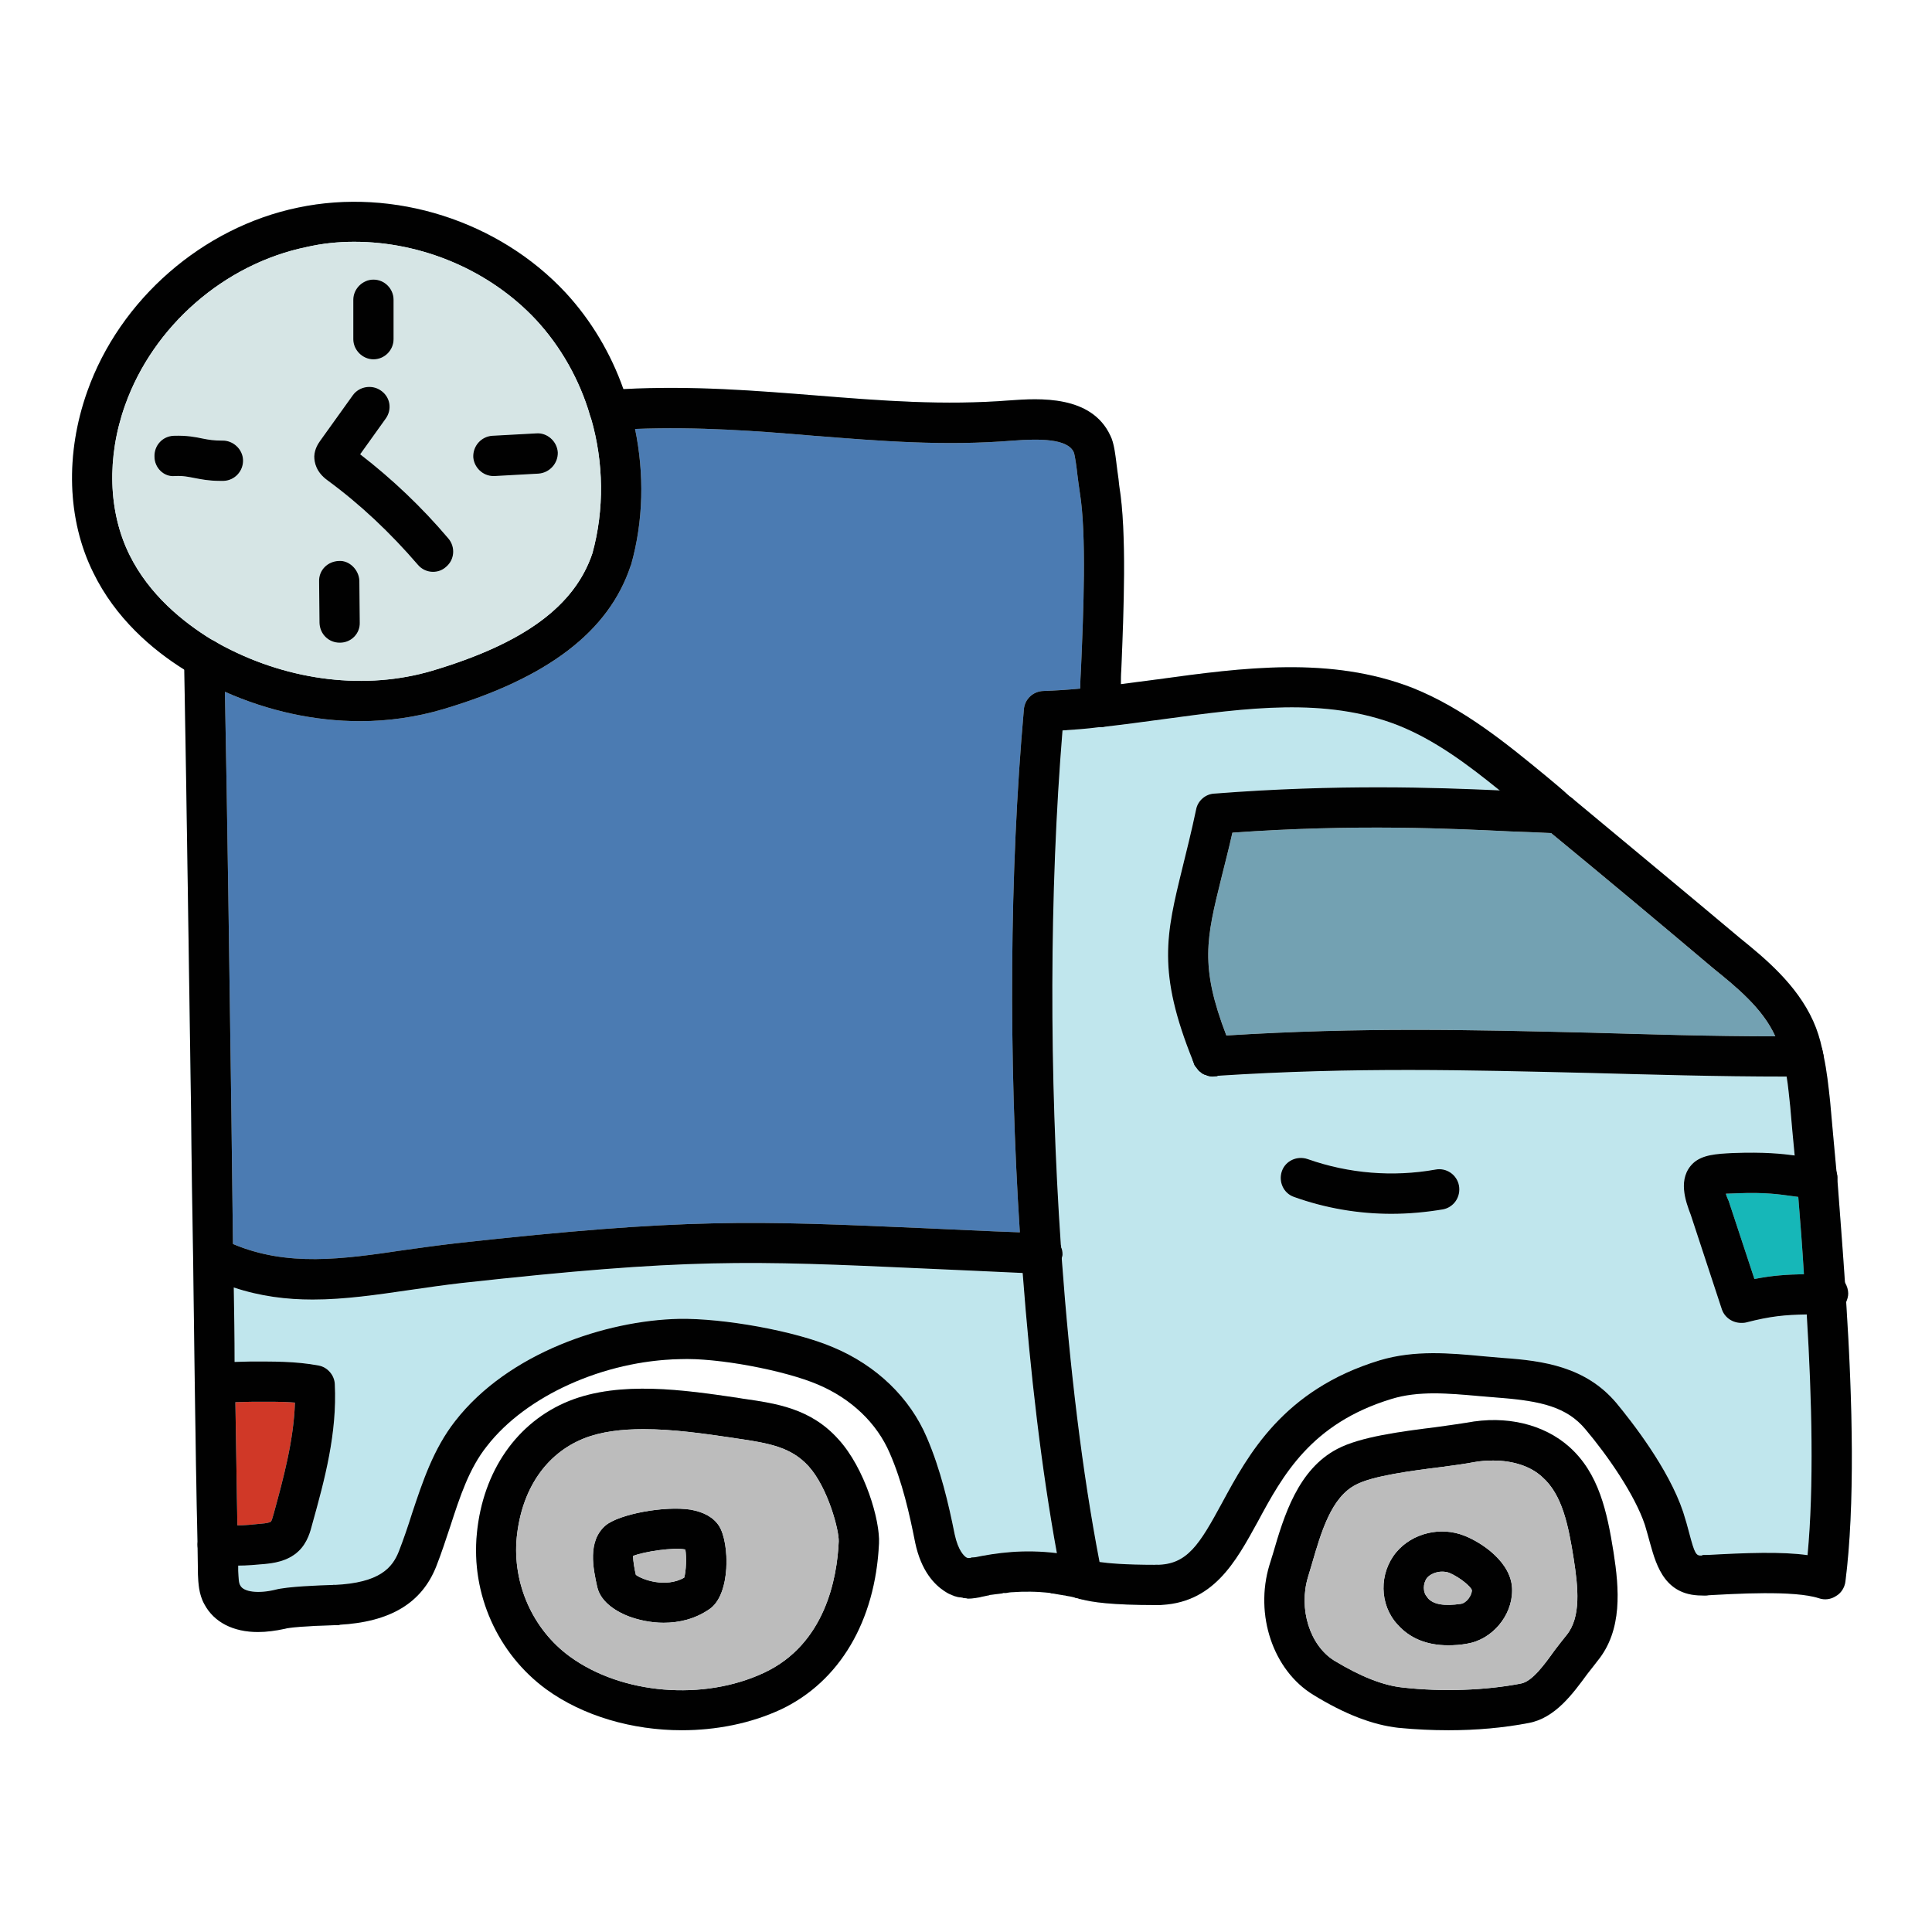 <svg xmlns="http://www.w3.org/2000/svg"  viewBox="0 0 48 48" width="64px" height="64px"><path fill="#c0e6ed" d="M20.828,35.757c-0.69-0.77-1.55-0.89-2.39-1.01l-0.12-0.02c-1.3-0.19-2.91-0.43-4.18,0.08 c-1.29,0.52-2.14,1.74-2.29,3.29c-0.15,1.51,0.52,2.99,1.72,3.87c0.92,0.67,2.15,1.02,3.37,1.02c0.86,0,1.72-0.17,2.47-0.52 c1.45-0.69,2.34-2.19,2.43-4.12C21.868,37.777,21.488,36.477,20.828,35.757z M18.988,41.557c-1.51,0.71-3.54,0.54-4.83-0.4 c-0.92-0.67-1.43-1.81-1.32-2.96c0.12-1.19,0.72-2.08,1.67-2.46c0.43-0.17,0.94-0.23,1.48-0.23c0.73,0,1.5,0.11,2.18,0.21 l0.13,0.02c0.83,0.12,1.36,0.22,1.79,0.69c0.48,0.53,0.76,1.59,0.75,1.87C20.798,39.217,20.498,40.847,18.988,41.557z M20.828,35.757c-0.69-0.77-1.55-0.89-2.39-1.01l-0.12-0.02c-1.3-0.19-2.91-0.43-4.18,0.08c-1.29,0.52-2.14,1.74-2.29,3.29 c-0.15,1.51,0.52,2.99,1.72,3.87c0.92,0.67,2.15,1.02,3.37,1.02c0.86,0,1.72-0.17,2.47-0.52c1.45-0.69,2.34-2.19,2.43-4.12 C21.868,37.777,21.488,36.477,20.828,35.757z M18.988,41.557c-1.51,0.71-3.54,0.54-4.83-0.4c-0.92-0.67-1.43-1.81-1.32-2.96 c0.12-1.19,0.72-2.08,1.67-2.46c0.43-0.17,0.94-0.23,1.48-0.23c0.73,0,1.5,0.11,2.18,0.21l0.13,0.02 c0.83,0.12,1.36,0.22,1.79,0.69c0.48,0.53,0.76,1.59,0.75,1.87C20.798,39.217,20.498,40.847,18.988,41.557z"/><path fill="#c0e6ed" d="M17.868,37.917c-0.14-0.22-0.38-0.35-0.71-0.41c-0.65-0.1-1.77,0.11-2.11,0.39 c-0.46,0.39-0.31,1.08-0.21,1.53c0.09,0.4,0.52,0.63,0.78,0.73c0.24,0.09,0.55,0.16,0.87,0.16c0.38,0,0.78-0.09,1.14-0.34 C18.158,39.617,18.128,38.337,17.868,37.917z M16.998,39.197c-0.46,0.26-1.04,0.05-1.2-0.07c-0.03-0.12-0.07-0.35-0.07-0.47 c0.28-0.11,1.01-0.22,1.3-0.16C17.058,38.687,17.048,39.037,16.998,39.197z"/><path fill="#c0e6ed" d="M40.088,38.567c-0.16-1-0.36-1.96-1.1-2.62c-0.63-0.56-1.56-0.79-2.55-0.6 c-0.2,0.03-0.46,0.07-0.76,0.11c-0.88,0.11-1.88,0.24-2.45,0.54c-0.98,0.51-1.33,1.67-1.6,2.6l-0.09,0.29 c-0.37,1.23,0.09,2.61,1.09,3.22c0.78,0.48,1.48,0.75,2.12,0.82c0.41,0.04,0.83,0.06,1.24,0.06c0.69,0,1.37-0.06,1.99-0.18 c0.66-0.12,1.1-0.73,1.46-1.22c0.09-0.11,0.17-0.22,0.25-0.32C40.318,40.497,40.228,39.467,40.088,38.567z M38.918,40.627 c-0.09,0.11-0.19,0.24-0.29,0.37c-0.25,0.35-0.56,0.78-0.84,0.83c-0.87,0.17-1.95,0.21-2.93,0.1c-0.49-0.05-1.05-0.27-1.71-0.67 c-0.61-0.38-0.89-1.29-0.65-2.08l0.09-0.3c0.24-0.83,0.49-1.68,1.1-1.99c0.41-0.22,1.4-0.35,2.13-0.44 c0.31-0.04,0.59-0.08,0.8-0.12c0.16-0.03,0.32-0.04,0.48-0.04c0.49,0,0.93,0.14,1.22,0.41c0.5,0.44,0.65,1.21,0.78,2.03 C39.208,39.437,39.288,40.177,38.918,40.627z"/><path fill="#c0e6ed" d="M36.388,38.157c-0.59-0.24-1.3-0.07-1.7,0.41c-0.43,0.52-0.42,1.3,0.03,1.79 c0.3,0.34,0.72,0.52,1.26,0.52c0.15,0,0.31-0.01,0.47-0.04c0.62-0.1,1.12-0.69,1.12-1.32 C37.578,38.817,36.798,38.317,36.388,38.157z M36.298,39.847c-0.41,0.06-0.69,0.02-0.83-0.15c0-0.01-0.01-0.01-0.01-0.02 c-0.11-0.11-0.11-0.34,0-0.48c0.08-0.09,0.23-0.15,0.37-0.15c0.06,0,0.13,0.01,0.18,0.03c0.28,0.12,0.54,0.35,0.56,0.43 C36.568,39.647,36.428,39.827,36.298,39.847z"/><path fill="#73a1b2" d="M44.108,25.747c-1.63,0-3.14-0.05-4.6-0.09c-2.92-0.07-5.69-0.14-9.04,0.07 c-0.66-1.72-0.5-2.4-0.12-3.93c0.08-0.33,0.18-0.7,0.27-1.11c3.07-0.22,5.47-0.1,6.93-0.03c0.3,0.01,0.56,0.02,0.99,0.04 c1.35,1.11,2.69,2.23,4.04,3.37C43.148,24.527,43.798,25.057,44.108,25.747z"/><path fill="#c0e6ed" d="M35.668,29.057c-1.06,0.19-2.16,0.1-3.18-0.26c-0.26-0.09-0.55,0.04-0.64,0.3 c-0.09,0.26,0.04,0.55,0.3,0.64c0.78,0.28,1.6,0.42,2.42,0.42c0.43,0,0.86-0.04,1.28-0.11c0.27-0.05,0.45-0.31,0.4-0.59 C36.198,29.187,35.938,29.007,35.668,29.057z M35.668,29.057c-1.06,0.19-2.16,0.1-3.18-0.26c-0.26-0.09-0.55,0.04-0.64,0.3 c-0.09,0.26,0.04,0.55,0.3,0.64c0.78,0.28,1.6,0.42,2.42,0.42c0.43,0,0.86-0.04,1.28-0.11c0.27-0.05,0.45-0.31,0.4-0.59 C36.198,29.187,35.938,29.007,35.668,29.057z M30.108,26.737v0.01c0.01,0,0.01,0,0.02,0c0.03,0,0.07-0.01,0.1-0.01H30.108z M26.358,30.977c0.01,0.09,0.02,0.18,0.02,0.28c0.01-0.03,0.02-0.06,0.02-0.09C26.398,31.097,26.388,31.037,26.358,30.977z M26.358,30.977c0.01-0.01,0.01-0.01,0-0.02c-0.07-0.18-0.23-0.3-0.44-0.31c-0.2-0.01-0.39-0.02-0.58-0.03 c-0.86-0.03-1.62-0.07-2.31-0.1c-4.35-0.19-5.97-0.26-11.68,0.37c-0.44,0.05-0.87,0.11-1.3,0.17c-1.55,0.23-2.91,0.42-4.26-0.15 c0.01,0.36,0.01,0.72,0.02,1.08c0.66,0.22,1.31,0.3,1.96,0.3c0.8,0,1.6-0.12,2.43-0.24c0.41-0.06,0.83-0.12,1.26-0.17 c5.63-0.62,7.12-0.56,11.53-0.36c0.72,0.03,1.52,0.07,2.42,0.11c0.15,0.01,0.31,0.01,0.47,0.02c0.01,0,0.01,0,0.02,0 c0.24,0,0.44-0.16,0.48-0.39C26.378,31.157,26.368,31.067,26.358,30.977z M35.668,29.057c-1.06,0.19-2.16,0.1-3.18-0.26 c-0.26-0.09-0.55,0.04-0.64,0.3c-0.09,0.26,0.04,0.55,0.3,0.64c0.78,0.28,1.6,0.42,2.42,0.42c0.43,0,0.86-0.04,1.28-0.11 c0.27-0.05,0.45-0.31,0.4-0.59C36.198,29.187,35.938,29.007,35.668,29.057z M35.668,29.057c-1.06,0.19-2.16,0.1-3.18-0.26 c-0.26-0.09-0.55,0.04-0.64,0.3c-0.09,0.26,0.04,0.55,0.3,0.64c0.78,0.28,1.6,0.42,2.42,0.42c0.43,0,0.86-0.04,1.28-0.11 c0.27-0.05,0.45-0.31,0.4-0.59C36.198,29.187,35.938,29.007,35.668,29.057z M30.108,26.737v0.01c0.01,0,0.01,0,0.02,0 c0.03,0,0.07-0.01,0.1-0.01H30.108z M30.038,26.727v0.01h0.01C30.038,26.737,30.038,26.737,30.038,26.727z M26.358,30.977 c0.01,0.09,0.02,0.18,0.02,0.28c0.01-0.03,0.02-0.06,0.02-0.09C26.398,31.097,26.388,31.037,26.358,30.977z M24.068,38.717 c0.01,0,0.03-0.01,0.04-0.01c-0.05,0.01-0.08,0-0.11-0.02c-0.04-0.03-0.19-0.15-0.28-0.57c-0.15-0.75-0.35-1.61-0.69-2.4 c-0.42-0.99-1.25-1.79-2.32-2.24c-0.95-0.41-2.74-0.73-3.84-0.71c-1.81,0.04-4.24,0.84-5.56,2.54c-0.54,0.69-0.81,1.51-1.07,2.29 c-0.1,0.32-0.21,0.64-0.33,0.95c-0.16,0.4-0.47,0.78-1.6,0.83c0.25,0.02,0.5,0.21,0.51,0.49c0.01,0.24-0.16,0.44-0.39,0.5 c1.27-0.07,2.05-0.54,2.41-1.45c0.13-0.33,0.24-0.67,0.35-1c0.24-0.74,0.47-1.44,0.91-1.99c0.97-1.25,2.9-2.12,4.79-2.16 c0.94-0.04,2.61,0.28,3.43,0.63c0.83,0.35,1.47,0.96,1.79,1.71c0.31,0.71,0.49,1.51,0.63,2.22c0.15,0.71,0.48,1.04,0.72,1.2 c0.05,0.03,0.09,0.06,0.14,0.08c0.02,0.01,0.03,0.01,0.05,0.02c0.01,0.01,0.02,0.01,0.03,0.01l0.01,0.01 c0.06,0.02,0.13,0.04,0.19,0.04c0.01,0.01,0.01,0.01,0.02,0c-0.2-0.07-0.33-0.26-0.33-0.47 C23.568,38.937,23.788,38.717,24.068,38.717z M5.518,10.947c-0.2,0-0.33-0.02-0.48-0.05c-0.19-0.04-0.39-0.08-0.72-0.07 c-0.28,0.01-0.49,0.24-0.48,0.52c0,0.27,0.23,0.51,0.51,0.48c0.21-0.01,0.33,0.02,0.49,0.05c0.16,0.03,0.35,0.07,0.62,0.07h0.1 c0.27-0.01,0.49-0.24,0.48-0.52C6.028,11.157,5.788,10.937,5.518,10.947z M8.928,14.427c-0.01-0.27-0.25-0.51-0.51-0.49 c-0.28,0.01-0.5,0.23-0.49,0.51l0.01,1.03c0.01,0.28,0.23,0.49,0.5,0.49h0.01c0.28,0,0.5-0.23,0.49-0.5L8.928,14.427z M11.138,13.377c-0.66-0.78-1.4-1.48-2.19-2.09l0.63-0.88c0.17-0.23,0.12-0.54-0.11-0.7c-0.22-0.16-0.54-0.11-0.7,0.11l-0.81,1.13 c-0.04,0.06-0.14,0.19-0.15,0.39c0,0.16,0.05,0.39,0.32,0.59c0.82,0.6,1.57,1.31,2.25,2.1c0.1,0.12,0.24,0.18,0.38,0.18 c0.12,0,0.23-0.04,0.32-0.12C11.298,13.907,11.318,13.587,11.138,13.377z M9.278,6.947c-0.27,0-0.5,0.23-0.5,0.5v0.98 c0,0.27,0.23,0.5,0.5,0.5c0.28,0,0.5-0.23,0.5-0.5v-0.98C9.778,7.177,9.558,6.947,9.278,6.947z M13.328,10.767l-1.1,0.06 c-0.27,0.02-0.48,0.25-0.47,0.53c0.02,0.26,0.24,0.47,0.5,0.47h0.03l1.09-0.06c0.28-0.02,0.49-0.26,0.48-0.53 C13.838,10.957,13.588,10.747,13.328,10.767z M35.668,29.057c-1.06,0.19-2.16,0.1-3.18-0.26c-0.26-0.09-0.55,0.04-0.64,0.3 c-0.09,0.26,0.04,0.55,0.3,0.64c0.78,0.28,1.6,0.42,2.42,0.42c0.43,0,0.86-0.04,1.28-0.11c0.27-0.05,0.45-0.31,0.4-0.59 C36.198,29.187,35.938,29.007,35.668,29.057z M35.668,29.057c-1.06,0.19-2.16,0.1-3.18-0.26c-0.26-0.09-0.55,0.04-0.64,0.3 c-0.09,0.26,0.04,0.55,0.3,0.64c0.78,0.28,1.6,0.42,2.42,0.42c0.43,0,0.86-0.04,1.28-0.11c0.27-0.05,0.45-0.31,0.4-0.59 C36.198,29.187,35.938,29.007,35.668,29.057z M30.108,26.737v0.01c0.01,0,0.01,0,0.02,0c0.03,0,0.07-0.01,0.1-0.01H30.108z M30.038,26.737h0.02c0.01,0.01,0.01,0.01,0.02,0c-0.02,0-0.03,0-0.04-0.01V26.737z M26.378,31.257c0.01-0.03,0.02-0.06,0.02-0.09 c0-0.07-0.01-0.13-0.04-0.19C26.368,31.067,26.378,31.157,26.378,31.257z M23.718,38.117c-0.15-0.75-0.35-1.61-0.69-2.4 c-0.42-0.99-1.25-1.79-2.32-2.24c-0.95-0.41-2.74-0.73-3.84-0.71c-1.81,0.04-4.24,0.84-5.56,2.54c-0.54,0.69-0.81,1.51-1.07,2.29 c-0.1,0.32-0.21,0.64-0.33,0.95c-0.16,0.4-0.47,0.78-1.6,0.83c0.25,0.02,0.5,0.21,0.51,0.49c0.01,0.24-0.16,0.44-0.39,0.5 c1.27-0.07,2.05-0.54,2.41-1.45c0.13-0.33,0.24-0.67,0.35-1c0.24-0.74,0.47-1.44,0.91-1.99c0.97-1.25,2.9-2.12,4.79-2.16 c0.94-0.04,2.61,0.28,3.43,0.63c0.83,0.35,1.47,0.96,1.79,1.71c0.31,0.71,0.49,1.51,0.63,2.22c0.15,0.71,0.48,1.04,0.72,1.2 c0.05,0.03,0.09,0.06,0.14,0.08c0.02,0.01,0.03,0.01,0.05,0.02c0.01,0.01,0.02,0.01,0.03,0.01l0.01,0.01 c0.06,0.02,0.13,0.04,0.19,0.04c0.01,0.01,0.01,0.01,0.02,0c-0.2-0.07-0.33-0.26-0.33-0.47c0-0.28,0.22-0.5,0.5-0.5 c0.01,0,0.03-0.01,0.04-0.01c-0.05,0.01-0.08,0-0.11-0.02C23.958,38.657,23.808,38.537,23.718,38.117z M13.328,10.767l-1.1,0.06 c-0.27,0.02-0.48,0.25-0.47,0.53c0.02,0.26,0.24,0.47,0.5,0.47h0.03l1.09-0.06c0.28-0.02,0.49-0.26,0.48-0.53 C13.838,10.957,13.588,10.747,13.328,10.767z M9.278,8.927c0.28,0,0.5-0.23,0.5-0.5v-0.98c0-0.27-0.22-0.5-0.5-0.5 c-0.27,0-0.5,0.23-0.5,0.5v0.98C8.778,8.697,9.008,8.927,9.278,8.927z M8.948,11.287l0.63-0.88c0.17-0.23,0.12-0.54-0.11-0.7 c-0.22-0.16-0.54-0.11-0.7,0.11l-0.81,1.13c-0.04,0.06-0.14,0.19-0.15,0.39c0,0.16,0.05,0.39,0.32,0.59 c0.82,0.6,1.57,1.31,2.25,2.1c0.1,0.12,0.24,0.18,0.38,0.18c0.12,0,0.23-0.04,0.32-0.12c0.22-0.18,0.24-0.5,0.06-0.71 C10.478,12.597,9.738,11.897,8.948,11.287z M8.418,13.937c-0.28,0.01-0.5,0.23-0.49,0.51l0.01,1.03c0.01,0.28,0.23,0.49,0.5,0.49 h0.01c0.28,0,0.5-0.23,0.49-0.5l-0.01-1.04C8.918,14.157,8.678,13.917,8.418,13.937z M5.518,10.947c-0.2,0-0.33-0.02-0.48-0.05 c-0.19-0.04-0.39-0.08-0.72-0.07c-0.28,0.01-0.49,0.24-0.48,0.52c0,0.27,0.23,0.51,0.51,0.48c0.21-0.01,0.33,0.02,0.49,0.05 c0.16,0.03,0.35,0.07,0.62,0.07h0.1c0.27-0.01,0.49-0.24,0.48-0.52C6.028,11.157,5.788,10.937,5.518,10.947z M30.108,26.737v0.01 c0.01,0,0.01,0,0.02,0c0.03,0,0.07-0.01,0.1-0.01H30.108z M30.038,26.737h0.02c0.01,0.01,0.01,0.01,0.02,0 c-0.02,0-0.03,0-0.04-0.01V26.737z M26.818,17.557c0-0.14,0.01-0.29,0.02-0.45c-0.31,0.03-0.62,0.05-0.92,0.06 c-0.25,0.01-0.46,0.2-0.48,0.46c-0.36,4.04-0.38,8.66-0.1,12.99c-0.86-0.03-1.62-0.07-2.31-0.1c-4.35-0.19-5.97-0.26-11.68,0.37 c-0.44,0.05-0.87,0.11-1.3,0.17c-1.55,0.23-2.91,0.42-4.26-0.15c0.01,0.36,0.01,0.72,0.02,1.08c0.66,0.22,1.31,0.3,1.96,0.3 c0.8,0,1.6-0.12,2.43-0.24c0.41-0.06,0.83-0.12,1.26-0.17c5.63-0.62,7.12-0.56,11.53-0.36c0.72,0.03,1.52,0.07,2.42,0.11 c0.15,0.01,0.31,0.01,0.47,0.02c0.01,0,0.01,0,0.02,0c0.24,0,0.44-0.16,0.48-0.39c0.01-0.03,0.02-0.06,0.02-0.09 c0-0.07-0.01-0.13-0.04-0.19c0.01-0.01,0.01-0.01,0-0.02c-0.29-4.24-0.29-8.79,0.04-12.81c0.3-0.02,0.6-0.04,0.9-0.08 C27.018,18.047,26.808,17.827,26.818,17.557z M12.258,11.827h0.03l1.09-0.06c0.28-0.02,0.49-0.26,0.48-0.53 c-0.02-0.28-0.27-0.49-0.53-0.47l-1.1,0.06c-0.27,0.02-0.48,0.25-0.47,0.53C11.778,11.617,11.998,11.827,12.258,11.827z M11.018,17.617c2.59-0.77,4.11-1.93,4.65-3.56c0-0.01,0.01-0.01,0.01-0.02c0.31-1.1,0.33-2.26,0.1-3.38 c-0.2,0.01-0.4,0.02-0.61,0.03c-0.2,0.01-0.38-0.1-0.48-0.27c0.31,1.08,0.33,2.24,0.03,3.33c-0.44,1.31-1.7,2.24-3.99,2.92 c-1.63,0.48-3.51,0.26-5.15-0.6c-0.06-0.03-0.13-0.07-0.2-0.11c0.12,0.09,0.2,0.23,0.2,0.39c0.01,0.27,0.01,0.56,0.01,0.84 c1.08,0.48,2.23,0.73,3.36,0.73C9.648,17.917,10.348,17.817,11.018,17.617z M45.868,32.347c0.03-0.07,0.05-0.14,0.05-0.21 c0-0.09-0.03-0.19-0.08-0.27c-0.06-0.9-0.13-1.77-0.19-2.58v-0.04c0-0.04-0.01-0.09-0.02-0.13c-0.06-0.63-0.11-1.22-0.16-1.76 c-0.04-0.37-0.08-0.75-0.16-1.12l-0.04-0.19c-0.05-0.23-0.12-0.46-0.22-0.68c-0.41-0.91-1.2-1.56-1.83-2.07 c-1.38-1.16-2.76-2.3-4.14-3.45c-0.03-0.02-0.05-0.04-0.08-0.06c-0.19-0.18-0.39-0.34-0.58-0.5c-0.96-0.79-2.05-1.69-3.33-2.2 c-2.04-0.79-4.21-0.5-6.32-0.21c-0.3,0.04-0.61,0.08-0.92,0.12c0-0.11,0-0.23,0.01-0.35c0.06-1.45,0.14-3.42-0.05-4.57 c-0.01-0.12-0.03-0.26-0.05-0.4c-0.05-0.41-0.08-0.67-0.17-0.85c-0.47-1.02-1.78-0.93-2.49-0.88c-1.65,0.13-3.18,0.01-4.8-0.12 c-1.52-0.12-3.08-0.25-4.81-0.16c-0.31-0.88-0.8-1.71-1.44-2.4c-1.66-1.78-4.26-2.61-6.64-2.11c-2.37,0.49-4.43,2.28-5.24,4.57 c-0.55,1.55-0.5,3.19,0.15,4.5c0.55,1.13,1.46,1.91,2.26,2.41c0.06,3.22,0.11,7.11,0.17,11.02c0.01,1.2,0.03,2.41,0.05,3.59 c0.01,1.04,0.03,2.06,0.04,3.05c0,0.01,0,0.01,0,0.02c0.02,1.41,0.04,2.77,0.07,4.04c0,0.01,0,0.01,0,0.02 c0,0.25,0.01,0.5,0.01,0.74c0.01,0.21,0.02,0.49,0.16,0.74c0.24,0.45,0.72,0.69,1.33,0.69c0.21,0,0.44-0.03,0.67-0.08 c0.09-0.03,0.51-0.07,1.24-0.09h0.03c0.03,0,0.06,0,0.08-0.01c1.27-0.07,2.05-0.54,2.41-1.45c0.13-0.33,0.24-0.67,0.35-1 c0.24-0.74,0.47-1.44,0.91-1.99c0.97-1.25,2.9-2.12,4.79-2.16c0.94-0.04,2.61,0.28,3.43,0.63c0.83,0.35,1.47,0.96,1.79,1.71 c0.31,0.71,0.49,1.51,0.63,2.22c0.15,0.71,0.48,1.04,0.72,1.2c0.05,0.03,0.09,0.06,0.14,0.08c0.02,0.01,0.03,0.01,0.05,0.02 c0.01,0.01,0.02,0.01,0.03,0.01l0.01,0.01c0.06,0.02,0.13,0.04,0.19,0.04c0.01,0.01,0.01,0.01,0.02,0h0.01c0,0,0,0,0.01,0v0.01 h0.02c0.01,0,0.01,0,0.01,0c0.02,0.01,0.04,0.01,0.06,0.01c0.02,0.01,0.04,0.01,0.06,0.01c0.1,0,0.18-0.02,0.26-0.03 c0.07-0.02,0.15-0.03,0.23-0.05c0.01,0,0.02,0,0.03-0.01c0.1-0.01,0.21-0.03,0.32-0.04c0.01-0.01,0.01-0.01,0.02-0.01h0.07 c0.05-0.01,0.11-0.02,0.17-0.02c0.27-0.02,0.58-0.02,0.93,0.02c0.01,0.01,0.01,0.01,0.02,0.01c0.04,0,0.09,0.01,0.14,0.02 l0.18,0.03c0.01,0,0.01,0,0.02,0s0.02,0.01,0.03,0.01c0.06,0.01,0.13,0.02,0.2,0.04h0.03v0.01c0.02,0,0.03,0.01,0.05,0.01 s0.04,0.01,0.06,0.02c0.01,0,0.01,0,0.02,0c0.27,0.08,0.78,0.15,1.88,0.15h0.01c0.01,0,0.01,0,0.02,0 c1.38-0.02,1.94-1.07,2.49-2.07c0.62-1.15,1.32-2.44,3.32-3.05c0.68-0.21,1.42-0.14,2.21-0.07l0.48,0.04 c1.03,0.08,1.67,0.23,2.13,0.78c0.55,0.65,1.23,1.63,1.48,2.38c0.05,0.16,0.09,0.32,0.13,0.46c0.16,0.57,0.38,1.34,1.37,1.29 c0.01,0,0.01,0,0.02,0c0.71-0.04,2.19-0.13,2.8,0.07c0.14,0.05,0.3,0.03,0.42-0.05c0.13-0.07,0.22-0.21,0.24-0.36 C46.088,37.417,46.028,34.827,45.868,32.347z M44.818,31.657c-0.43,0.01-0.78,0.03-1.23,0.12l-0.64-1.94 c-0.02-0.04-0.05-0.11-0.07-0.18c0.09,0,0.2-0.01,0.28-0.01c0.71-0.03,1.07,0.03,1.37,0.07c0.05,0.01,0.1,0.01,0.15,0.02 C44.728,30.347,44.778,30.987,44.818,31.657z M44.108,25.747c-1.63,0-3.14-0.05-4.6-0.09c-2.92-0.07-5.69-0.14-9.04,0.07 c-0.66-1.72-0.5-2.4-0.12-3.93c0.08-0.33,0.18-0.7,0.27-1.11c3.07-0.22,5.47-0.1,6.93-0.03c0.3,0.01,0.56,0.02,0.99,0.04 c1.35,1.11,2.69,2.23,4.04,3.37C43.148,24.527,43.798,25.057,44.108,25.747z M20.218,10.827c1.66,0.13,3.23,0.26,4.95,0.12 c0.66-0.05,1.36-0.05,1.51,0.29c0.03,0.08,0.07,0.37,0.09,0.56c0.02,0.16,0.04,0.31,0.06,0.44c0.17,1.05,0.09,2.96,0.03,4.36 c-0.01,0.18-0.02,0.35-0.02,0.51c-0.31,0.03-0.62,0.05-0.92,0.06c-0.25,0.01-0.46,0.2-0.48,0.46c-0.36,4.04-0.38,8.66-0.1,12.99 c-0.86-0.03-1.62-0.07-2.31-0.1c-4.35-0.19-5.97-0.26-11.68,0.37c-0.44,0.05-0.87,0.11-1.3,0.17c-1.55,0.23-2.91,0.42-4.26-0.15 c-0.01-1.08-0.03-2.18-0.04-3.27c-0.05-3.67-0.1-7.35-0.16-10.45c1.08,0.48,2.23,0.73,3.36,0.73c0.7,0,1.4-0.1,2.07-0.3 c2.59-0.77,4.11-1.93,4.65-3.56c0-0.01,0.01-0.01,0.01-0.02c0.31-1.1,0.33-2.26,0.1-3.38 C17.358,10.597,18.808,10.707,20.218,10.827z M5.848,34.837c0.12,0,0.25-0.01,0.38-0.01c0.38,0,0.74-0.01,1.1,0.02 c-0.03,0.93-0.28,1.86-0.53,2.77c-0.03,0.11-0.05,0.17-0.07,0.19c-0.03,0.02-0.11,0.04-0.25,0.05c-0.19,0.02-0.39,0.04-0.58,0.04 C5.878,36.927,5.868,35.897,5.848,34.837z M3.218,13.787c-0.53-1.07-0.57-2.43-0.11-3.72c0.7-1.97,2.47-3.51,4.51-3.93 c0.39-0.09,0.79-0.13,1.18-0.13c1.69,0,3.37,0.71,4.52,1.94c0.62,0.67,1.08,1.49,1.34,2.37c0.01,0.03,0.02,0.06,0.03,0.09v0.01 c0.31,1.08,0.33,2.24,0.03,3.33c-0.44,1.31-1.7,2.24-3.99,2.92c-1.63,0.48-3.51,0.26-5.15-0.6c-0.06-0.03-0.13-0.07-0.2-0.11 c-0.03-0.02-0.07-0.04-0.11-0.06C4.548,15.457,3.708,14.777,3.218,13.787z M24.188,38.697c-0.03,0-0.05,0-0.08,0.01 c-0.05,0.01-0.08,0-0.11-0.02c-0.04-0.03-0.19-0.15-0.28-0.57c-0.15-0.75-0.35-1.61-0.69-2.4c-0.42-0.99-1.25-1.79-2.32-2.24 c-0.95-0.41-2.74-0.73-3.84-0.71c-1.81,0.04-4.24,0.84-5.56,2.54c-0.54,0.69-0.81,1.51-1.07,2.29c-0.1,0.32-0.21,0.64-0.33,0.95 c-0.16,0.4-0.47,0.78-1.6,0.83c-0.01,0-0.01,0-0.02,0c-0.35,0.01-1.16,0.04-1.45,0.12c-0.41,0.1-0.79,0.06-0.87-0.11 c-0.04-0.06-0.04-0.19-0.05-0.36v-0.13c0.22,0,0.44-0.02,0.66-0.04c0.2-0.02,0.56-0.06,0.83-0.31c0.24-0.22,0.31-0.53,0.35-0.68 c0.31-1.11,0.62-2.26,0.56-3.48c-0.01-0.22-0.18-0.42-0.4-0.46c-0.58-0.11-1.15-0.1-1.71-0.1c-0.12,0-0.25,0.01-0.38,0.01 c0-0.61-0.01-1.23-0.02-1.85c0.66,0.22,1.31,0.3,1.96,0.3c0.8,0,1.6-0.12,2.43-0.24c0.41-0.06,0.83-0.12,1.26-0.17 c5.63-0.62,7.12-0.56,11.53-0.36c0.72,0.03,1.52,0.07,2.42,0.11c0.19,2.5,0.47,4.88,0.85,6.96 C25.428,38.487,24.768,38.577,24.188,38.697z M44.908,38.637c-0.64-0.09-1.51-0.06-2.56,0c-0.01,0-0.01,0-0.02,0 s-0.03,0-0.04,0.01c-0.15,0.01-0.18-0.03-0.32-0.56c-0.04-0.16-0.09-0.33-0.15-0.52c-0.36-1.08-1.28-2.25-1.66-2.71 c-0.76-0.9-1.81-1.05-2.83-1.12l-0.46-0.04c-0.85-0.08-1.72-0.16-2.59,0.1c-2.4,0.73-3.27,2.35-3.91,3.53 c-0.57,1.05-0.87,1.55-1.64,1.55c-0.8,0-1.2-0.04-1.41-0.07c-0.43-2.23-0.74-4.82-0.94-7.55c0.01-0.03,0.02-0.06,0.02-0.09 c0-0.07-0.01-0.13-0.04-0.19c0.01-0.01,0.01-0.01,0-0.02c-0.29-4.24-0.29-8.79,0.04-12.81c0.3-0.02,0.6-0.04,0.9-0.08h0.02 c0.01,0,0.01,0,0.02,0c0.53-0.06,1.06-0.13,1.57-0.2c2.07-0.28,4.02-0.55,5.82,0.15c0.93,0.37,1.74,0.98,2.53,1.62 c-1.56-0.07-4.01-0.16-7.09,0.08c-0.22,0.01-0.41,0.18-0.45,0.39c-0.12,0.57-0.24,1.04-0.34,1.45c-0.41,1.67-0.63,2.59,0.26,4.8 c0.01,0.02,0.02,0.05,0.03,0.08c0.01,0.03,0.03,0.06,0.06,0.09c0.01,0.02,0.02,0.03,0.03,0.04c0.02,0.03,0.04,0.05,0.06,0.06 c0.04,0.04,0.09,0.07,0.14,0.08c0.02,0.01,0.05,0.02,0.07,0.02c0,0,0,0,0.01,0v0.01h0.02c0.01,0.01,0.01,0.01,0.02,0h0.03v0.01 c0.01,0,0.01,0,0.02,0c0.03,0,0.07-0.01,0.1-0.01c0.01,0,0.02-0.01,0.03-0.01c3.42-0.22,6.24-0.14,9.23-0.07 c1.54,0.04,3.14,0.09,4.9,0.09c0.04,0.23,0.06,0.49,0.09,0.75c0.03,0.38,0.07,0.78,0.11,1.21c-0.31-0.04-0.74-0.09-1.54-0.06 c-0.4,0.02-0.75,0.04-0.98,0.25c-0.4,0.38-0.19,0.95-0.06,1.29l0.77,2.34c0.07,0.21,0.27,0.34,0.48,0.34c0.04,0,0.08,0,0.12-0.01 c0.62-0.16,0.97-0.19,1.51-0.2C45.018,34.777,45.068,36.947,44.908,38.637z M35.668,29.057c-1.06,0.19-2.16,0.1-3.18-0.26 c-0.26-0.09-0.55,0.04-0.64,0.3c-0.09,0.26,0.04,0.55,0.3,0.64c0.78,0.28,1.6,0.42,2.42,0.42c0.43,0,0.86-0.04,1.28-0.11 c0.27-0.05,0.45-0.31,0.4-0.59C36.198,29.187,35.938,29.007,35.668,29.057z M12.258,11.827h0.03l1.09-0.06 c0.28-0.02,0.49-0.26,0.48-0.53c-0.02-0.28-0.27-0.49-0.53-0.47l-1.1,0.06c-0.27,0.02-0.48,0.25-0.47,0.53 C11.778,11.617,11.998,11.827,12.258,11.827z M9.278,8.927c0.28,0,0.5-0.23,0.5-0.5v-0.98c0-0.27-0.22-0.5-0.5-0.5 c-0.27,0-0.5,0.23-0.5,0.5v0.98C8.778,8.697,9.008,8.927,9.278,8.927z M8.128,11.927c0.82,0.6,1.57,1.31,2.25,2.1 c0.1,0.12,0.24,0.18,0.38,0.18c0.12,0,0.23-0.04,0.32-0.12c0.22-0.18,0.24-0.5,0.06-0.71c-0.66-0.78-1.4-1.48-2.19-2.09l0.63-0.88 c0.17-0.23,0.12-0.54-0.11-0.7c-0.22-0.16-0.54-0.11-0.7,0.11l-0.81,1.13c-0.04,0.06-0.14,0.19-0.15,0.39 C7.808,11.497,7.858,11.727,8.128,11.927z M8.418,13.937c-0.28,0.01-0.5,0.23-0.49,0.51l0.01,1.03c0.01,0.28,0.23,0.49,0.5,0.49 h0.01c0.28,0,0.5-0.23,0.49-0.5l-0.01-1.04C8.918,14.157,8.678,13.917,8.418,13.937z M5.558,11.947c0.27-0.01,0.49-0.24,0.48-0.52 c-0.01-0.27-0.25-0.49-0.52-0.48c-0.2,0-0.33-0.02-0.48-0.05c-0.19-0.04-0.39-0.08-0.72-0.07c-0.28,0.01-0.49,0.24-0.48,0.52 c0,0.27,0.23,0.51,0.51,0.48c0.21-0.01,0.33,0.02,0.49,0.05c0.16,0.03,0.35,0.07,0.62,0.07H5.558z M30.108,26.737v0.01 c0.01,0,0.01,0,0.02,0c0.03,0,0.07-0.01,0.1-0.01H30.108z M30.038,26.737h0.02c0.01,0.01,0.01,0.01,0.02,0 c-0.02,0-0.03,0-0.04-0.01V26.737z M26.818,17.557c0-0.14,0.01-0.29,0.02-0.45c-0.31,0.03-0.62,0.05-0.92,0.06 c-0.25,0.01-0.46,0.2-0.48,0.46c-0.36,4.04-0.38,8.66-0.1,12.99c0.02,0.34,0.04,0.68,0.07,1.01c0.15,0.01,0.31,0.01,0.47,0.02 c0.01,0,0.01,0,0.02,0c0.24,0,0.44-0.16,0.48-0.39c0.01-0.03,0.02-0.06,0.02-0.09c0-0.07-0.01-0.13-0.04-0.19 c0.01-0.01,0.01-0.01,0-0.02c-0.29-4.24-0.29-8.79,0.04-12.81c0.3-0.02,0.6-0.04,0.9-0.08 C27.018,18.047,26.808,17.827,26.818,17.557z M30.038,26.737h0.02c-0.01,0-0.02,0-0.02-0.01V26.737z M30.108,26.737v0.01 c0.01,0,0.01,0,0.02,0c0.03,0,0.07-0.01,0.1-0.01H30.108z M25.338,30.617c-0.86-0.03-1.62-0.07-2.31-0.1 c-4.35-0.19-5.97-0.26-11.68,0.37c-0.44,0.05-0.87,0.11-1.3,0.17c-1.55,0.23-2.91,0.42-4.26-0.15c0.01,0.36,0.01,0.72,0.02,1.08 c0.66,0.22,1.31,0.3,1.96,0.3c0.8,0,1.6-0.12,2.43-0.24c0.41-0.06,0.83-0.12,1.26-0.17c5.63-0.62,7.12-0.56,11.53-0.36 c0.72,0.03,1.52,0.07,2.42,0.11C25.378,31.297,25.358,30.957,25.338,30.617z M24.068,38.717c0.01,0,0.03-0.01,0.04-0.01 c-0.05,0.01-0.08,0-0.11-0.02c-0.04-0.03-0.19-0.15-0.28-0.57c-0.15-0.75-0.35-1.61-0.69-2.4c-0.42-0.99-1.25-1.79-2.32-2.24 c-0.95-0.41-2.74-0.73-3.84-0.71c-1.81,0.04-4.24,0.84-5.56,2.54c-0.54,0.69-0.81,1.51-1.07,2.29c-0.1,0.32-0.21,0.64-0.33,0.95 c-0.16,0.4-0.47,0.78-1.6,0.83c0.25,0.02,0.5,0.21,0.51,0.49c0.01,0.24-0.16,0.44-0.39,0.5c1.27-0.07,2.05-0.54,2.41-1.45 c0.13-0.33,0.24-0.67,0.35-1c0.24-0.74,0.47-1.44,0.91-1.99c0.97-1.25,2.9-2.12,4.79-2.16c0.94-0.04,2.61,0.28,3.43,0.63 c0.83,0.35,1.47,0.96,1.79,1.71c0.31,0.71,0.49,1.51,0.63,2.22c0.15,0.71,0.48,1.04,0.72,1.2c0.05,0.03,0.09,0.06,0.14,0.08 c0.02,0.01,0.03,0.01,0.05,0.02c0.01,0.01,0.02,0.01,0.03,0.01l0.01,0.01c0.06,0.02,0.13,0.04,0.19,0.04 c0.01,0.01,0.01,0.01,0.02,0c-0.2-0.07-0.33-0.26-0.33-0.47C23.568,38.937,23.788,38.717,24.068,38.717z M26.358,30.977 c0.01,0.09,0.02,0.18,0.02,0.28c0.01-0.03,0.02-0.06,0.02-0.09C26.398,31.097,26.388,31.037,26.358,30.977z M30.038,26.737h0.02 c-0.01,0-0.02,0-0.02-0.01V26.737z M30.108,26.737v0.01c0.01,0,0.01,0,0.02,0c0.03,0,0.07-0.01,0.1-0.01H30.108z M35.668,29.057 c-1.06,0.19-2.16,0.1-3.18-0.26c-0.26-0.09-0.55,0.04-0.64,0.3c-0.09,0.26,0.04,0.55,0.3,0.64c0.78,0.28,1.6,0.42,2.42,0.42 c0.43,0,0.86-0.04,1.28-0.11c0.27-0.05,0.45-0.31,0.4-0.59C36.198,29.187,35.938,29.007,35.668,29.057z M35.668,29.057 c-1.06,0.19-2.16,0.1-3.18-0.26c-0.26-0.09-0.55,0.04-0.64,0.3c-0.09,0.26,0.04,0.55,0.3,0.64c0.78,0.28,1.6,0.42,2.42,0.42 c0.43,0,0.86-0.04,1.28-0.11c0.27-0.05,0.45-0.31,0.4-0.59C36.198,29.187,35.938,29.007,35.668,29.057z M24.068,38.717 c0.01,0,0.03-0.01,0.04-0.01c-0.05,0.01-0.08,0-0.11-0.02c-0.04-0.03-0.19-0.15-0.28-0.57c-0.15-0.75-0.35-1.61-0.69-2.4 c-0.42-0.99-1.25-1.79-2.32-2.24c-0.95-0.41-2.74-0.73-3.84-0.71c-1.81,0.04-4.24,0.84-5.56,2.54c-0.54,0.69-0.81,1.51-1.07,2.29 c-0.1,0.32-0.21,0.64-0.33,0.95c-0.16,0.4-0.47,0.78-1.6,0.83c0.25,0.02,0.5,0.21,0.51,0.49c0.01,0.24-0.16,0.44-0.39,0.5 c1.27-0.07,2.05-0.54,2.41-1.45c0.13-0.33,0.24-0.67,0.35-1c0.24-0.74,0.47-1.44,0.91-1.99c0.97-1.25,2.9-2.12,4.79-2.16 c0.94-0.04,2.61,0.28,3.43,0.63c0.83,0.35,1.47,0.96,1.79,1.71c0.31,0.71,0.49,1.51,0.63,2.22c0.15,0.71,0.48,1.04,0.72,1.2 c0.05,0.03,0.09,0.06,0.14,0.08c0.02,0.01,0.03,0.01,0.05,0.02c0.01,0.01,0.02,0.01,0.03,0.01l0.01,0.01 c0.06,0.02,0.13,0.04,0.19,0.04c0.01,0.01,0.01,0.01,0.02,0c-0.2-0.07-0.33-0.26-0.33-0.47 C23.568,38.937,23.788,38.717,24.068,38.717z M26.358,30.977c0.01,0.09,0.02,0.18,0.02,0.28c0.01-0.03,0.02-0.06,0.02-0.09 C26.398,31.097,26.388,31.037,26.358,30.977z M30.108,26.737v0.01c0.01,0,0.01,0,0.02,0c0.03,0,0.07-0.01,0.1-0.01H30.108z M35.668,29.057c-1.06,0.19-2.16,0.1-3.18-0.26c-0.26-0.09-0.55,0.04-0.64,0.3c-0.09,0.26,0.04,0.55,0.3,0.64 c0.78,0.28,1.6,0.42,2.42,0.42c0.43,0,0.86-0.04,1.28-0.11c0.27-0.05,0.45-0.31,0.4-0.59 C36.198,29.187,35.938,29.007,35.668,29.057z M35.668,29.057c-1.06,0.19-2.16,0.1-3.18-0.26c-0.26-0.09-0.55,0.04-0.64,0.3 c-0.09,0.26,0.04,0.55,0.3,0.64c0.78,0.28,1.6,0.42,2.42,0.42c0.43,0,0.86-0.04,1.28-0.11c0.27-0.05,0.45-0.31,0.4-0.59 C36.198,29.187,35.938,29.007,35.668,29.057z"/><path fill="#d03827" d="M7.328,34.847c-0.03,0.93-0.28,1.86-0.53,2.77c-0.03,0.11-0.05,0.17-0.07,0.19 c-0.03,0.02-0.11,0.04-0.25,0.05c-0.19,0.02-0.39,0.04-0.58,0.04c-0.02-0.97-0.03-2-0.05-3.06c0.12,0,0.25-0.01,0.38-0.01 C6.608,34.827,6.968,34.817,7.328,34.847z"/><path fill="#4b7bb2" d="M26.858,16.597c-0.01,0.18-0.02,0.35-0.02,0.51c-0.31,0.03-0.62,0.05-0.92,0.06 c-0.25,0.01-0.46,0.2-0.48,0.46c-0.36,4.04-0.38,8.66-0.1,12.99c-0.86-0.03-1.62-0.07-2.31-0.1c-4.35-0.19-5.97-0.26-11.68,0.37 c-0.44,0.05-0.87,0.11-1.3,0.17c-1.55,0.23-2.91,0.42-4.26-0.15c-0.01-1.08-0.03-2.18-0.04-3.27c-0.05-3.67-0.1-7.35-0.16-10.45 c1.08,0.48,2.23,0.73,3.36,0.73c0.7,0,1.4-0.1,2.07-0.3c2.59-0.77,4.11-1.93,4.65-3.56c0-0.01,0.01-0.01,0.01-0.02 c0.31-1.1,0.33-2.26,0.1-3.38c1.58-0.06,3.03,0.05,4.44,0.17c1.66,0.13,3.23,0.26,4.95,0.12c0.66-0.05,1.36-0.05,1.51,0.29 c0.03,0.08,0.07,0.37,0.09,0.56c0.02,0.16,0.04,0.31,0.06,0.44C26.998,13.287,26.918,15.197,26.858,16.597z"/><path fill="#c0e6ed" d="M26.258,38.587c-0.83-0.1-1.49-0.01-2.07,0.11c-0.03,0-0.05,0-0.08,0.01 c-0.05,0.01-0.08,0-0.11-0.02c-0.04-0.03-0.19-0.15-0.28-0.57c-0.15-0.75-0.35-1.61-0.69-2.4c-0.42-0.99-1.25-1.79-2.32-2.24 c-0.95-0.41-2.74-0.73-3.84-0.71c-1.81,0.04-4.24,0.84-5.56,2.54c-0.54,0.69-0.81,1.51-1.07,2.29c-0.1,0.32-0.21,0.64-0.33,0.95 c-0.16,0.4-0.47,0.78-1.6,0.83c-0.01,0-0.01,0-0.02,0c-0.35,0.01-1.16,0.04-1.45,0.12c-0.41,0.1-0.79,0.06-0.87-0.11 c-0.04-0.06-0.04-0.19-0.05-0.36v-0.13c0.22,0,0.44-0.02,0.66-0.04c0.2-0.02,0.56-0.06,0.83-0.31c0.24-0.22,0.31-0.53,0.35-0.68 c0.31-1.11,0.62-2.26,0.56-3.48c-0.01-0.22-0.18-0.42-0.4-0.46c-0.58-0.11-1.15-0.1-1.71-0.1c-0.12,0-0.25,0.01-0.38,0.01 c0-0.61-0.01-1.23-0.02-1.85c0.66,0.22,1.31,0.3,1.96,0.3c0.8,0,1.6-0.12,2.43-0.24c0.41-0.06,0.83-0.12,1.26-0.17 c5.63-0.62,7.12-0.56,11.53-0.36c0.72,0.03,1.52,0.07,2.42,0.11C25.598,34.127,25.878,36.507,26.258,38.587z"/><path fill="#16b7b8" d="M44.818,31.657c-0.43,0.01-0.78,0.03-1.23,0.12l-0.64-1.94c-0.02-0.04-0.05-0.11-0.07-0.18 c0.09,0,0.2-0.01,0.28-0.01c0.71-0.03,1.07,0.03,1.37,0.07c0.05,0.01,0.1,0.01,0.15,0.02 C44.728,30.347,44.778,30.987,44.818,31.657z"/><path fill="#c0e6ed" d="M44.888,32.657c-0.54,0.01-0.89,0.04-1.51,0.2c-0.04,0.01-0.08,0.01-0.12,0.01 c-0.21,0-0.41-0.13-0.48-0.34l-0.77-2.34c-0.13-0.34-0.34-0.91,0.06-1.29c0.23-0.21,0.58-0.23,0.98-0.25 c0.8-0.03,1.23,0.02,1.54,0.06c-0.04-0.43-0.08-0.83-0.11-1.21c-0.03-0.26-0.05-0.52-0.09-0.75c-1.76,0-3.36-0.05-4.9-0.09 c-2.99-0.07-5.81-0.15-9.23,0.07c-0.01,0-0.02,0.01-0.03,0.01c-0.03,0-0.07,0.01-0.1,0.01c-0.06,0-0.12-0.01-0.17-0.04 c-0.05-0.01-0.1-0.04-0.14-0.08c-0.02-0.01-0.04-0.03-0.06-0.06c-0.01-0.01-0.02-0.02-0.03-0.04c-0.03-0.03-0.05-0.06-0.06-0.09 c-0.01-0.03-0.02-0.06-0.03-0.08c-0.89-2.21-0.67-3.13-0.26-4.8c0.1-0.41,0.22-0.88,0.34-1.45c0.04-0.21,0.23-0.38,0.45-0.39 c3.08-0.24,5.53-0.15,7.09-0.08c-0.79-0.64-1.6-1.25-2.53-1.62c-1.8-0.7-3.75-0.43-5.82-0.15c-0.51,0.07-1.04,0.14-1.57,0.2 c-0.01,0-0.01,0-0.02,0h-0.02c-0.3,0.04-0.6,0.06-0.9,0.08c-0.33,4.02-0.33,8.57-0.04,12.81c0.01,0.01,0.01,0.01,0,0.02 c0.03,0.06,0.04,0.12,0.04,0.19c0,0.03-0.01,0.06-0.02,0.09c0.2,2.73,0.51,5.32,0.94,7.55c0.21,0.03,0.61,0.07,1.41,0.07 c0.77,0,1.07-0.5,1.64-1.55c0.64-1.18,1.51-2.8,3.91-3.53c0.87-0.26,1.74-0.18,2.59-0.1l0.46,0.04c1.02,0.07,2.07,0.22,2.83,1.12 c0.38,0.46,1.3,1.63,1.66,2.71c0.06,0.19,0.11,0.36,0.15,0.52c0.14,0.53,0.17,0.57,0.32,0.56c0.01-0.01,0.03-0.01,0.04-0.01 s0.01,0,0.02,0c1.05-0.06,1.92-0.09,2.56,0C45.068,36.947,45.018,34.777,44.888,32.657z M35.848,30.047 c-0.42,0.07-0.85,0.11-1.28,0.11c-0.82,0-1.64-0.14-2.42-0.42c-0.26-0.09-0.39-0.38-0.3-0.64c0.09-0.26,0.38-0.39,0.64-0.3 c1.02,0.36,2.12,0.45,3.18,0.26c0.27-0.05,0.53,0.13,0.58,0.4C36.298,29.737,36.118,29.997,35.848,30.047z"/><path fill="#010101" d="M36.388,38.157c-0.59-0.24-1.3-0.07-1.7,0.41c-0.43,0.52-0.42,1.3,0.03,1.79 c0.3,0.34,0.72,0.52,1.26,0.52c0.15,0,0.31-0.01,0.47-0.04c0.62-0.1,1.12-0.69,1.12-1.32 C37.578,38.817,36.798,38.317,36.388,38.157z M36.298,39.847c-0.41,0.06-0.69,0.02-0.83-0.15c0-0.01-0.01-0.01-0.01-0.02 c-0.11-0.11-0.11-0.34,0-0.48c0.08-0.09,0.23-0.15,0.37-0.15c0.06,0,0.13,0.01,0.18,0.03c0.28,0.12,0.54,0.35,0.56,0.43 C36.568,39.647,36.428,39.827,36.298,39.847z"/><path fill="#010101" d="M40.088,38.567c-0.16-1-0.36-1.96-1.1-2.62c-0.63-0.56-1.56-0.79-2.55-0.6 c-0.2,0.03-0.46,0.07-0.76,0.11c-0.88,0.11-1.88,0.24-2.45,0.54c-0.98,0.51-1.33,1.67-1.6,2.6l-0.09,0.29 c-0.37,1.23,0.09,2.61,1.09,3.22c0.78,0.48,1.48,0.75,2.12,0.82c0.41,0.04,0.83,0.06,1.24,0.06c0.69,0,1.37-0.06,1.99-0.18 c0.66-0.12,1.1-0.73,1.46-1.22c0.09-0.11,0.17-0.22,0.25-0.32C40.318,40.497,40.228,39.467,40.088,38.567z M38.918,40.627 c-0.09,0.11-0.19,0.24-0.29,0.37c-0.25,0.35-0.56,0.78-0.84,0.83c-0.87,0.17-1.95,0.21-2.93,0.1c-0.49-0.05-1.05-0.27-1.71-0.67 c-0.61-0.38-0.89-1.29-0.65-2.08l0.09-0.3c0.24-0.83,0.49-1.68,1.1-1.99c0.41-0.22,1.4-0.35,2.13-0.44 c0.31-0.04,0.59-0.08,0.8-0.12c0.16-0.03,0.32-0.04,0.48-0.04c0.49,0,0.93,0.14,1.22,0.41c0.5,0.44,0.65,1.21,0.78,2.03 C39.208,39.437,39.288,40.177,38.918,40.627z"/><path fill="#bcbcbc" d="M39.098,38.727c-0.13-0.82-0.28-1.59-0.78-2.03c-0.29-0.27-0.73-0.41-1.22-0.41 c-0.16,0-0.32,0.01-0.48,0.04c-0.21,0.04-0.49,0.08-0.8,0.12c-0.73,0.09-1.72,0.22-2.13,0.44c-0.61,0.31-0.86,1.16-1.1,1.99 l-0.09,0.3c-0.24,0.79,0.04,1.7,0.65,2.08c0.66,0.4,1.22,0.62,1.71,0.67c0.98,0.11,2.06,0.07,2.93-0.1 c0.28-0.05,0.59-0.48,0.84-0.83c0.1-0.13,0.2-0.26,0.29-0.37C39.288,40.177,39.208,39.437,39.098,38.727z M36.448,40.837 c-0.16,0.03-0.32,0.04-0.47,0.04c-0.54,0-0.96-0.18-1.26-0.52c-0.45-0.49-0.46-1.27-0.03-1.79c0.4-0.48,1.11-0.65,1.7-0.41 c0.41,0.16,1.19,0.66,1.18,1.36C37.568,40.147,37.068,40.737,36.448,40.837z"/><path fill="#bcbcbc" d="M36.568,39.507c0,0.14-0.14,0.32-0.27,0.34c-0.41,0.06-0.69,0.02-0.83-0.15 c0-0.01-0.01-0.01-0.01-0.02c-0.11-0.11-0.11-0.34,0-0.48c0.08-0.09,0.23-0.15,0.37-0.15c0.06,0,0.13,0.01,0.18,0.03 C36.288,39.197,36.548,39.427,36.568,39.507z"/><path fill="#010101" d="M17.868,37.917c-0.14-0.22-0.38-0.35-0.71-0.41c-0.65-0.1-1.77,0.11-2.11,0.39 c-0.46,0.39-0.31,1.08-0.21,1.53c0.09,0.4,0.52,0.63,0.78,0.73c0.24,0.09,0.55,0.16,0.87,0.16c0.38,0,0.78-0.09,1.14-0.34 C18.158,39.617,18.128,38.337,17.868,37.917z M16.998,39.197c-0.46,0.26-1.04,0.05-1.2-0.07c-0.03-0.12-0.07-0.35-0.07-0.47 c0.28-0.11,1.01-0.22,1.3-0.16C17.058,38.687,17.048,39.037,16.998,39.197z M17.868,37.917c-0.14-0.22-0.38-0.35-0.71-0.41 c-0.65-0.1-1.77,0.11-2.11,0.39c-0.46,0.39-0.31,1.08-0.21,1.53c0.09,0.4,0.52,0.63,0.78,0.73c0.24,0.09,0.55,0.16,0.87,0.16 c0.38,0,0.78-0.09,1.14-0.34C18.158,39.617,18.128,38.337,17.868,37.917z M16.998,39.197c-0.46,0.26-1.04,0.05-1.2-0.07 c-0.03-0.12-0.07-0.35-0.07-0.47c0.28-0.11,1.01-0.22,1.3-0.16C17.058,38.687,17.048,39.037,16.998,39.197z M17.868,37.917 c-0.14-0.22-0.38-0.35-0.71-0.41c-0.65-0.1-1.77,0.11-2.11,0.39c-0.46,0.39-0.31,1.08-0.21,1.53c0.09,0.4,0.52,0.63,0.78,0.73 c0.24,0.09,0.55,0.16,0.87,0.16c0.38,0,0.78-0.09,1.14-0.34C18.158,39.617,18.128,38.337,17.868,37.917z M16.998,39.197 c-0.46,0.26-1.04,0.05-1.2-0.07c-0.03-0.12-0.07-0.35-0.07-0.47c0.28-0.11,1.01-0.22,1.3-0.16 C17.058,38.687,17.048,39.037,16.998,39.197z M17.868,37.917c-0.14-0.22-0.38-0.35-0.71-0.41c-0.65-0.1-1.77,0.11-2.11,0.39 c-0.46,0.39-0.31,1.08-0.21,1.53c0.09,0.4,0.52,0.63,0.78,0.73c0.24,0.09,0.55,0.16,0.87,0.16c0.38,0,0.78-0.09,1.14-0.34 C18.158,39.617,18.128,38.337,17.868,37.917z M16.998,39.197c-0.46,0.26-1.04,0.05-1.2-0.07c-0.03-0.12-0.07-0.35-0.07-0.47 c0.28-0.11,1.01-0.22,1.3-0.16C17.058,38.687,17.048,39.037,16.998,39.197z M17.868,37.917c-0.14-0.22-0.38-0.35-0.71-0.41 c-0.65-0.1-1.77,0.11-2.11,0.39c-0.46,0.39-0.31,1.08-0.21,1.53c0.09,0.4,0.52,0.63,0.78,0.73c0.24,0.09,0.55,0.16,0.87,0.16 c0.38,0,0.78-0.09,1.14-0.34C18.158,39.617,18.128,38.337,17.868,37.917z M16.998,39.197c-0.46,0.26-1.04,0.05-1.2-0.07 c-0.03-0.12-0.07-0.35-0.07-0.47c0.28-0.11,1.01-0.22,1.3-0.16C17.058,38.687,17.048,39.037,16.998,39.197z M17.868,37.917 c-0.14-0.22-0.38-0.35-0.71-0.41c-0.65-0.1-1.77,0.11-2.11,0.39c-0.46,0.39-0.31,1.08-0.21,1.53c0.09,0.4,0.52,0.63,0.78,0.73 c0.24,0.09,0.55,0.16,0.87,0.16c0.38,0,0.78-0.09,1.14-0.34C18.158,39.617,18.128,38.337,17.868,37.917z M16.998,39.197 c-0.46,0.26-1.04,0.05-1.2-0.07c-0.03-0.12-0.07-0.35-0.07-0.47c0.28-0.11,1.01-0.22,1.3-0.16 C17.058,38.687,17.048,39.037,16.998,39.197z M17.868,37.917c-0.14-0.22-0.38-0.35-0.71-0.41c-0.65-0.1-1.77,0.11-2.11,0.39 c-0.46,0.39-0.31,1.08-0.21,1.53c0.09,0.4,0.52,0.63,0.78,0.73c0.24,0.09,0.55,0.16,0.87,0.16c0.38,0,0.78-0.09,1.14-0.34 C18.158,39.617,18.128,38.337,17.868,37.917z M16.998,39.197c-0.46,0.26-1.04,0.05-1.2-0.07c-0.03-0.12-0.07-0.35-0.07-0.47 c0.28-0.11,1.01-0.22,1.3-0.16C17.058,38.687,17.048,39.037,16.998,39.197z M17.868,37.917c-0.14-0.22-0.38-0.35-0.71-0.41 c-0.65-0.1-1.77,0.11-2.11,0.39c-0.46,0.39-0.31,1.08-0.21,1.53c0.09,0.4,0.52,0.63,0.78,0.73c0.24,0.09,0.55,0.16,0.87,0.16 c0.38,0,0.78-0.09,1.14-0.34C18.158,39.617,18.128,38.337,17.868,37.917z M16.998,39.197c-0.46,0.26-1.04,0.05-1.2-0.07 c-0.03-0.12-0.07-0.35-0.07-0.47c0.28-0.11,1.01-0.22,1.3-0.16C17.058,38.687,17.048,39.037,16.998,39.197z"/><path fill="#010101" d="M20.828,35.757c-0.69-0.77-1.55-0.89-2.39-1.01l-0.12-0.02c-1.3-0.19-2.91-0.43-4.18,0.08 c-1.29,0.52-2.14,1.74-2.29,3.29c-0.15,1.51,0.52,2.99,1.72,3.87c0.92,0.67,2.15,1.02,3.37,1.02c0.86,0,1.72-0.17,2.47-0.52 c1.45-0.69,2.34-2.19,2.43-4.12C21.868,37.777,21.488,36.477,20.828,35.757z M18.988,41.557c-1.51,0.71-3.54,0.54-4.83-0.4 c-0.92-0.67-1.43-1.81-1.32-2.96c0.12-1.19,0.72-2.08,1.67-2.46c0.43-0.17,0.94-0.23,1.48-0.23c0.73,0,1.5,0.11,2.18,0.21 l0.13,0.02c0.83,0.12,1.36,0.22,1.79,0.69c0.48,0.53,0.76,1.59,0.75,1.87C20.798,39.217,20.498,40.847,18.988,41.557z M20.828,35.757c-0.69-0.77-1.55-0.89-2.39-1.01l-0.12-0.02c-1.3-0.19-2.91-0.43-4.18,0.08c-1.29,0.52-2.14,1.74-2.29,3.29 c-0.15,1.51,0.52,2.99,1.72,3.87c0.92,0.67,2.15,1.02,3.37,1.02c0.86,0,1.72-0.17,2.47-0.52c1.45-0.69,2.34-2.19,2.43-4.12 C21.868,37.777,21.488,36.477,20.828,35.757z M18.988,41.557c-1.51,0.71-3.54,0.54-4.83-0.4c-0.92-0.67-1.43-1.81-1.32-2.96 c0.12-1.19,0.72-2.08,1.67-2.46c0.43-0.17,0.94-0.23,1.48-0.23c0.73,0,1.5,0.11,2.18,0.21l0.13,0.02 c0.83,0.12,1.36,0.22,1.79,0.69c0.48,0.53,0.76,1.59,0.75,1.87C20.798,39.217,20.498,40.847,18.988,41.557z M20.828,35.757 c-0.69-0.77-1.55-0.89-2.39-1.01l-0.12-0.02c-1.3-0.19-2.91-0.43-4.18,0.08c-1.29,0.52-2.14,1.74-2.29,3.29 c-0.15,1.51,0.52,2.99,1.72,3.87c0.92,0.67,2.15,1.02,3.37,1.02c0.86,0,1.72-0.17,2.47-0.52c1.45-0.69,2.34-2.19,2.43-4.12 C21.868,37.777,21.488,36.477,20.828,35.757z M18.988,41.557c-1.51,0.71-3.54,0.54-4.83-0.4c-0.92-0.67-1.43-1.81-1.32-2.96 c0.12-1.19,0.72-2.08,1.67-2.46c0.43-0.17,0.94-0.23,1.48-0.23c0.73,0,1.5,0.11,2.18,0.21l0.13,0.02 c0.83,0.12,1.36,0.22,1.79,0.69c0.48,0.53,0.76,1.59,0.75,1.87C20.798,39.217,20.498,40.847,18.988,41.557z M20.828,35.757 c-0.69-0.77-1.55-0.89-2.39-1.01l-0.12-0.02c-1.3-0.19-2.91-0.43-4.18,0.08c-1.29,0.52-2.14,1.74-2.29,3.29 c-0.15,1.51,0.52,2.99,1.72,3.87c0.92,0.67,2.15,1.02,3.37,1.02c0.86,0,1.72-0.17,2.47-0.52c1.45-0.69,2.34-2.19,2.43-4.12 C21.868,37.777,21.488,36.477,20.828,35.757z M18.988,41.557c-1.51,0.71-3.54,0.54-4.83-0.4c-0.92-0.67-1.43-1.81-1.32-2.96 c0.12-1.19,0.72-2.08,1.67-2.46c0.43-0.17,0.94-0.23,1.48-0.23c0.73,0,1.5,0.11,2.18,0.21l0.13,0.02 c0.83,0.12,1.36,0.22,1.79,0.69c0.48,0.53,0.76,1.59,0.75,1.87C20.798,39.217,20.498,40.847,18.988,41.557z M20.828,35.757 c-0.69-0.77-1.55-0.89-2.39-1.01l-0.12-0.02c-1.3-0.19-2.91-0.43-4.18,0.08c-1.29,0.52-2.14,1.74-2.29,3.29 c-0.15,1.51,0.52,2.99,1.72,3.87c0.92,0.67,2.15,1.02,3.37,1.02c0.86,0,1.72-0.17,2.47-0.52c1.45-0.69,2.34-2.19,2.43-4.12 C21.868,37.777,21.488,36.477,20.828,35.757z M18.988,41.557c-1.51,0.71-3.54,0.54-4.83-0.4c-0.92-0.67-1.43-1.81-1.32-2.96 c0.12-1.19,0.72-2.08,1.67-2.46c0.43-0.17,0.94-0.23,1.48-0.23c0.73,0,1.5,0.11,2.18,0.21l0.13,0.02 c0.83,0.12,1.36,0.22,1.79,0.69c0.48,0.53,0.76,1.59,0.75,1.87C20.798,39.217,20.498,40.847,18.988,41.557z M20.828,35.757 c-0.69-0.77-1.55-0.89-2.39-1.01l-0.12-0.02c-1.3-0.19-2.91-0.43-4.18,0.08c-1.29,0.52-2.14,1.74-2.29,3.29 c-0.15,1.51,0.52,2.99,1.72,3.87c0.92,0.67,2.15,1.02,3.37,1.02c0.86,0,1.72-0.17,2.47-0.52c1.45-0.69,2.34-2.19,2.43-4.12 C21.868,37.777,21.488,36.477,20.828,35.757z M18.988,41.557c-1.51,0.71-3.54,0.54-4.83-0.4c-0.92-0.67-1.43-1.81-1.32-2.96 c0.12-1.19,0.72-2.08,1.67-2.46c0.43-0.17,0.94-0.23,1.48-0.23c0.73,0,1.5,0.11,2.18,0.21l0.13,0.02 c0.83,0.12,1.36,0.22,1.79,0.69c0.48,0.53,0.76,1.59,0.75,1.87C20.798,39.217,20.498,40.847,18.988,41.557z M20.828,35.757 c-0.69-0.77-1.55-0.89-2.39-1.01l-0.12-0.02c-1.3-0.19-2.91-0.43-4.18,0.08c-1.29,0.52-2.14,1.74-2.29,3.29 c-0.15,1.51,0.52,2.99,1.72,3.87c0.92,0.67,2.15,1.02,3.37,1.02c0.86,0,1.72-0.17,2.47-0.52c1.45-0.69,2.34-2.19,2.43-4.12 C21.868,37.777,21.488,36.477,20.828,35.757z M18.988,41.557c-1.51,0.71-3.54,0.54-4.83-0.4c-0.92-0.67-1.43-1.81-1.32-2.96 c0.12-1.19,0.72-2.08,1.67-2.46c0.43-0.17,0.94-0.23,1.48-0.23c0.73,0,1.5,0.11,2.18,0.21l0.13,0.02 c0.83,0.12,1.36,0.22,1.79,0.69c0.48,0.53,0.76,1.59,0.75,1.87C20.798,39.217,20.498,40.847,18.988,41.557z M20.828,35.757 c-0.69-0.77-1.55-0.89-2.39-1.01l-0.12-0.02c-1.3-0.19-2.91-0.43-4.18,0.08c-1.29,0.52-2.14,1.74-2.29,3.29 c-0.15,1.51,0.52,2.99,1.72,3.87c0.92,0.67,2.15,1.02,3.37,1.02c0.86,0,1.72-0.17,2.47-0.52c1.45-0.69,2.34-2.19,2.43-4.12 C21.868,37.777,21.488,36.477,20.828,35.757z M18.988,41.557c-1.51,0.71-3.54,0.54-4.83-0.4c-0.92-0.67-1.43-1.81-1.32-2.96 c0.12-1.19,0.72-2.08,1.67-2.46c0.43-0.17,0.94-0.23,1.48-0.23c0.73,0,1.5,0.11,2.18,0.21l0.13,0.02 c0.83,0.12,1.36,0.22,1.79,0.69c0.48,0.53,0.76,1.59,0.75,1.87C20.798,39.217,20.498,40.847,18.988,41.557z"/><path fill="#bcbcbc" d="M20.088,36.427c-0.43-0.47-0.96-0.57-1.79-0.69l-0.13-0.02c-0.68-0.1-1.45-0.21-2.18-0.21 c-0.54,0-1.05,0.06-1.48,0.23c-0.95,0.38-1.55,1.27-1.67,2.46c-0.11,1.15,0.4,2.29,1.32,2.96c1.29,0.94,3.32,1.11,4.83,0.4 c1.51-0.71,1.81-2.34,1.85-3.26C20.848,38.017,20.568,36.957,20.088,36.427z M17.628,39.977c-0.36,0.25-0.76,0.34-1.14,0.34 c-0.32,0-0.63-0.07-0.87-0.16c-0.26-0.1-0.69-0.33-0.78-0.73c-0.1-0.45-0.25-1.14,0.21-1.53c0.34-0.28,1.46-0.49,2.11-0.39 c0.33,0.06,0.57,0.19,0.71,0.41C18.128,38.337,18.158,39.617,17.628,39.977z M20.088,36.427c-0.43-0.47-0.96-0.57-1.79-0.69 l-0.13-0.02c-0.68-0.1-1.45-0.21-2.18-0.21c-0.54,0-1.05,0.06-1.48,0.23c-0.95,0.38-1.55,1.27-1.67,2.46 c-0.11,1.15,0.4,2.29,1.32,2.96c1.29,0.94,3.32,1.11,4.83,0.4c1.51-0.71,1.81-2.34,1.85-3.26 C20.848,38.017,20.568,36.957,20.088,36.427z M17.628,39.977c-0.36,0.25-0.76,0.34-1.14,0.34c-0.32,0-0.63-0.07-0.87-0.16 c-0.26-0.1-0.69-0.33-0.78-0.73c-0.1-0.45-0.25-1.14,0.21-1.53c0.34-0.28,1.46-0.49,2.11-0.39c0.33,0.06,0.57,0.19,0.71,0.41 C18.128,38.337,18.158,39.617,17.628,39.977z"/><path fill="#bcbcbc" d="M16.998,39.197c-0.46,0.26-1.04,0.05-1.2-0.07c-0.03-0.12-0.07-0.35-0.07-0.47 c0.28-0.11,1.01-0.22,1.3-0.16C17.058,38.687,17.048,39.037,16.998,39.197z"/><path fill="#010101" d="M45.848,39.297c-0.02,0.15-0.11,0.29-0.24,0.36c-0.12,0.08-0.28,0.1-0.42,0.05 c-0.61-0.2-2.09-0.11-2.8-0.07c-0.01,0-0.01,0-0.02,0c-0.27,0-0.49-0.2-0.51-0.47c-0.02-0.27,0.17-0.49,0.43-0.52 c0.01-0.01,0.03-0.01,0.04-0.01s0.01,0,0.02,0c1.05-0.06,1.92-0.09,2.56,0c0.16-1.69,0.11-3.86-0.02-5.98 c-0.02-0.34-0.04-0.67-0.07-1c-0.04-0.67-0.09-1.31-0.14-1.92c-0.03-0.36-0.06-0.7-0.09-1.03c-0.04-0.43-0.08-0.83-0.11-1.21 c-0.03-0.26-0.05-0.52-0.09-0.75c-0.05-0.36-0.12-0.68-0.26-0.97c0-0.01-0.01-0.02-0.02-0.03c-0.31-0.69-0.96-1.22-1.53-1.68 c-1.35-1.14-2.69-2.26-4.04-3.37c-0.25-0.22-0.51-0.43-0.76-0.64c-0.17-0.14-0.33-0.27-0.51-0.42c0,0,0,0-0.01,0 c-0.79-0.64-1.6-1.25-2.53-1.62c-1.8-0.7-3.75-0.43-5.82-0.15c-0.51,0.07-1.04,0.14-1.57,0.2c-0.01,0-0.01,0-0.02,0h-0.02 c-0.3,0.04-0.6,0.06-0.9,0.08c-0.33,4.02-0.33,8.57-0.04,12.81c0.01,0.01,0.01,0.01,0,0.02c0.01,0.09,0.02,0.18,0.02,0.28 c0.2,2.73,0.51,5.32,0.94,7.55c0.21,0.03,0.61,0.07,1.41,0.07c0.28,0,0.51,0.22,0.51,0.5c0,0.28-0.2,0.49-0.48,0.5 c-0.01,0-0.01,0-0.02,0h-0.01c-1.1,0-1.61-0.07-1.88-0.15c-0.01,0-0.01,0-0.02,0c-0.02-0.01-0.04-0.02-0.06-0.02 s-0.03-0.01-0.05-0.01v-0.01c-0.03-0.01-0.06-0.02-0.08-0.04c-0.12-0.08-0.21-0.2-0.24-0.34c-0.05-0.24-0.09-0.48-0.14-0.72 c-0.38-2.08-0.66-4.46-0.85-6.96c-0.03-0.33-0.05-0.67-0.07-1.01c-0.28-4.33-0.26-8.95,0.1-12.99c0.02-0.26,0.23-0.45,0.48-0.46 c0.3-0.01,0.61-0.03,0.92-0.06c0.34-0.03,0.68-0.07,1.01-0.11c0.31-0.04,0.62-0.08,0.92-0.12c2.11-0.29,4.28-0.58,6.32,0.21 c1.28,0.51,2.37,1.41,3.33,2.2c0.19,0.16,0.39,0.32,0.58,0.5c0.03,0.02,0.05,0.04,0.08,0.06c1.38,1.15,2.76,2.29,4.14,3.45 c0.63,0.51,1.42,1.16,1.83,2.07c0.1,0.22,0.17,0.45,0.22,0.68l0.04,0.19c0.08,0.37,0.12,0.75,0.16,1.12 c0.05,0.54,0.1,1.13,0.16,1.76c0.01,0.04,0.02,0.09,0.02,0.13v0.04c0.06,0.81,0.13,1.68,0.19,2.58c0.01,0.16,0.02,0.32,0.03,0.48 C46.028,34.827,46.088,37.417,45.848,39.297z"/><path fill="#010101" d="M8.818,39.867c0.01,0.24-0.16,0.44-0.39,0.5c-0.02,0.01-0.05,0.01-0.08,0.01h-0.03 c-0.73,0.02-1.15,0.06-1.24,0.09c-0.23,0.05-0.46,0.08-0.67,0.08c-0.61,0-1.09-0.24-1.33-0.69c-0.14-0.25-0.15-0.53-0.16-0.74 c0-0.24-0.01-0.49-0.01-0.74c0-0.01,0-0.01,0-0.02c-0.03-1.27-0.05-2.63-0.07-4.04c0-0.01,0-0.01,0-0.02 c-0.01-0.99-0.03-2.01-0.04-3.05c-0.02-1.18-0.04-2.39-0.05-3.59c-0.06-3.91-0.11-7.8-0.17-11.02v-0.27 c0-0.28,0.22-0.51,0.49-0.51h0.01c0.07,0,0.13,0.01,0.19,0.04c0.04,0.02,0.08,0.04,0.11,0.06c0.12,0.09,0.2,0.23,0.2,0.39 c0.01,0.27,0.01,0.56,0.01,0.84c0.06,3.1,0.11,6.78,0.16,10.45c0.01,1.09,0.03,2.19,0.04,3.27c0.01,0.36,0.01,0.72,0.02,1.08 c0.01,0.62,0.02,1.24,0.02,1.85c0.01,0.34,0.01,0.67,0.02,1c0.02,1.06,0.03,2.09,0.05,3.06c0.01,0.34,0.01,0.68,0.02,1v0.13 c0.01,0.17,0.01,0.3,0.05,0.36c0.08,0.17,0.46,0.21,0.87,0.11c0.29-0.08,1.1-0.11,1.45-0.12c0.01,0,0.01,0,0.02,0 C8.558,39.397,8.808,39.587,8.818,39.867z"/><path fill="#010101" d="M27.858,16.647c-0.01,0.12-0.01,0.24-0.01,0.35c-0.02,0.21-0.02,0.41-0.03,0.58 c-0.01,0.27-0.22,0.48-0.48,0.49c-0.01,0-0.01,0-0.02,0h-0.02c-0.28-0.02-0.49-0.24-0.48-0.51c0-0.14,0.01-0.29,0.02-0.45 c0-0.16,0.01-0.33,0.02-0.51c0.06-1.4,0.14-3.31-0.03-4.36c-0.02-0.13-0.04-0.28-0.06-0.44c-0.02-0.19-0.06-0.48-0.09-0.56 c-0.15-0.34-0.85-0.34-1.51-0.29c-1.72,0.14-3.29,0.01-4.95-0.12c-1.41-0.12-2.86-0.23-4.44-0.17c-0.2,0.01-0.4,0.02-0.61,0.03 c-0.2,0.01-0.39-0.1-0.48-0.28c-0.01-0.03-0.02-0.06-0.03-0.09c-0.01-0.03-0.02-0.07-0.02-0.1c-0.02-0.27,0.19-0.51,0.47-0.53 c0.13-0.01,0.26-0.02,0.38-0.02c1.73-0.09,3.29,0.04,4.81,0.16c1.62,0.13,3.15,0.25,4.8,0.12c0.71-0.05,2.02-0.14,2.49,0.88 c0.09,0.18,0.12,0.44,0.17,0.85c0.02,0.14,0.04,0.28,0.05,0.4C27.998,13.227,27.918,15.197,27.858,16.647z"/><path fill="#010101" d="M45.308,26.237c0,0.28-0.22,0.5-0.5,0.51h-0.42c-1.76,0-3.36-0.05-4.9-0.09 c-2.99-0.07-5.81-0.15-9.23,0.07c-0.01,0-0.02,0.01-0.03,0.01h-0.06c-0.08,0.01-0.15-0.01-0.21-0.03 c-0.05-0.01-0.1-0.04-0.14-0.08c-0.02-0.01-0.04-0.03-0.06-0.06c-0.01-0.01-0.02-0.02-0.03-0.04c-0.03-0.03-0.05-0.06-0.06-0.09 c-0.01-0.03-0.02-0.06-0.03-0.08c0-0.02-0.01-0.05-0.01-0.08c-0.01-0.28,0.2-0.52,0.47-0.53c0.13-0.01,0.25-0.02,0.37-0.02 c3.35-0.21,6.12-0.14,9.04-0.07c1.46,0.04,2.97,0.09,4.6,0.09h0.7c0.14,0,0.27,0.05,0.46,0.3L45.308,26.237z"/><g><path fill="#010101" d="M39.218,20.197c0,0.28-0.22,0.5-0.5,0.5h-0.18c-0.43-0.02-0.69-0.03-0.99-0.04 c-1.46-0.07-3.86-0.19-6.93,0.03c-0.09,0.41-0.19,0.78-0.27,1.11c-0.38,1.53-0.54,2.21,0.12,3.93c0.04,0.1,0.08,0.21,0.13,0.32 c0.1,0.26-0.02,0.55-0.27,0.66c-0.02,0.01-0.05,0.01-0.07,0.02c-0.01,0-0.02,0.01-0.03,0.01c-0.03,0-0.07,0.01-0.1,0.01 c-0.06,0-0.12-0.01-0.17-0.04c-0.05-0.01-0.1-0.04-0.14-0.08c-0.02-0.01-0.04-0.03-0.06-0.06c-0.01-0.01-0.02-0.02-0.03-0.04 c-0.03-0.03-0.05-0.06-0.06-0.09c-0.01-0.03-0.02-0.06-0.03-0.08c-0.89-2.21-0.67-3.13-0.26-4.8c0.1-0.41,0.22-0.88,0.34-1.45 c0.04-0.21,0.23-0.38,0.45-0.39c3.08-0.24,5.53-0.15,7.09-0.08c0.01,0,0.01,0,0.01,0c0.12,0.01,0.23,0.02,0.33,0.02 c0.47,0.02,0.85,0.04,1.12,0.04c0.1,0,0.2,0.03,0.28,0.09c0.03,0.02,0.05,0.04,0.08,0.06 C39.158,19.937,39.218,20.057,39.218,20.197z"/></g><g><path fill="#010101" d="M36.248,29.457c0.05,0.28-0.13,0.54-0.4,0.59c-0.42,0.07-0.85,0.11-1.28,0.11 c-0.82,0-1.64-0.14-2.42-0.42c-0.26-0.09-0.39-0.38-0.3-0.64c0.09-0.26,0.38-0.39,0.64-0.3c1.02,0.36,2.12,0.45,3.18,0.26 C35.938,29.007,36.198,29.187,36.248,29.457z"/></g><g><path fill="#010101" d="M26.398,31.167c0,0.03-0.01,0.06-0.02,0.09c-0.04,0.23-0.24,0.39-0.48,0.39c-0.01,0-0.01,0-0.02,0 c-0.16-0.01-0.32-0.01-0.47-0.02c-0.9-0.04-1.7-0.08-2.42-0.11c-4.41-0.2-5.9-0.26-11.53,0.36c-0.43,0.05-0.85,0.11-1.26,0.17 c-0.83,0.12-1.63,0.24-2.43,0.24c-0.65,0-1.3-0.08-1.96-0.3c-0.24-0.07-0.48-0.17-0.72-0.29c-0.18-0.09-0.28-0.27-0.28-0.45 c0-0.08,0.02-0.15,0.05-0.22c0.12-0.25,0.42-0.35,0.67-0.23c0.09,0.04,0.17,0.08,0.26,0.11c1.35,0.57,2.71,0.38,4.26,0.15 c0.43-0.06,0.86-0.12,1.3-0.17c5.71-0.63,7.33-0.56,11.68-0.37c0.69,0.03,1.45,0.07,2.31,0.1c0.19,0.01,0.38,0.02,0.58,0.03 c0.21,0.01,0.37,0.13,0.44,0.31c0.01,0.01,0.01,0.01,0,0.02C26.388,31.037,26.398,31.097,26.398,31.167z"/></g><g><path fill="#010101" d="M15.778,10.657c-0.07-0.33-0.16-0.66-0.29-0.99c-0.12,0-0.25,0.01-0.38,0.02 c-0.28,0.02-0.49,0.26-0.47,0.53c0,0.03,0.01,0.07,0.02,0.1c0.01,0.03,0.02,0.06,0.03,0.09c0.31,1.08,0.33,2.25,0.03,3.34 c-0.44,1.31-1.7,2.24-3.99,2.92c-1.63,0.48-3.51,0.26-5.15-0.6c-0.06-0.03-0.13-0.07-0.2-0.11c0.12,0.09,0.2,0.23,0.2,0.39 c0.01,0.27,0.01,0.56,0.01,0.84c1.08,0.48,2.23,0.73,3.36,0.73c0.7,0,1.4-0.1,2.07-0.3c2.59-0.77,4.11-1.93,4.65-3.56 c0-0.01,0.01-0.01,0.01-0.02C15.988,12.937,16.008,11.777,15.778,10.657z M15.778,10.657c-0.07-0.33-0.16-0.66-0.29-0.99 c-0.31-0.88-0.8-1.71-1.44-2.4c-1.66-1.78-4.26-2.61-6.64-2.11c-2.37,0.49-4.43,2.28-5.24,4.57c-0.55,1.55-0.5,3.19,0.15,4.5 c0.55,1.13,1.46,1.91,2.26,2.41c0.18,0.12,0.36,0.22,0.53,0.31c0.16,0.08,0.32,0.16,0.48,0.24c1.08,0.48,2.23,0.73,3.36,0.73 c0.7,0,1.4-0.1,2.07-0.3c2.59-0.77,4.11-1.93,4.65-3.56c0-0.01,0.01-0.01,0.01-0.02C15.988,12.937,16.008,11.777,15.778,10.657z M14.718,13.747c-0.44,1.31-1.7,2.24-3.99,2.92c-1.63,0.48-3.51,0.26-5.15-0.6c-0.06-0.03-0.13-0.07-0.2-0.11 c-0.03-0.02-0.07-0.04-0.11-0.06c-0.72-0.44-1.56-1.12-2.05-2.11c-0.53-1.07-0.57-2.43-0.11-3.72c0.7-1.97,2.47-3.51,4.51-3.93 c0.39-0.09,0.79-0.13,1.18-0.13c1.69,0,3.37,0.71,4.52,1.94c0.62,0.67,1.08,1.49,1.34,2.37c0.01,0.03,0.02,0.06,0.03,0.09 C14.998,11.487,15.018,12.657,14.718,13.747z"/><path fill="#d6e5e5" d="M14.688,10.407c-0.01-0.03-0.02-0.06-0.03-0.09c-0.26-0.88-0.72-1.7-1.34-2.37 c-1.15-1.23-2.83-1.94-4.52-1.94c-0.39,0-0.79,0.04-1.18,0.13c-2.04,0.42-3.81,1.96-4.51,3.93c-0.46,1.29-0.42,2.65,0.11,3.72 c0.49,0.99,1.33,1.67,2.05,2.11c0.04,0.02,0.08,0.04,0.11,0.06c0.07,0.04,0.14,0.08,0.2,0.11c1.64,0.86,3.52,1.08,5.15,0.6 c2.29-0.68,3.55-1.61,3.99-2.92C15.018,12.657,14.998,11.487,14.688,10.407z M5.558,11.947h-0.1c-0.27,0-0.46-0.04-0.62-0.07 c-0.16-0.03-0.28-0.06-0.49-0.05c-0.28,0.03-0.51-0.21-0.51-0.48c-0.01-0.28,0.2-0.51,0.48-0.52c0.33-0.01,0.53,0.03,0.72,0.07 c0.15,0.03,0.28,0.05,0.48,0.05c0.27-0.01,0.51,0.21,0.52,0.48C6.048,11.707,5.828,11.937,5.558,11.947z M8.778,7.447 c0-0.27,0.23-0.5,0.5-0.5c0.28,0,0.5,0.23,0.5,0.5v0.98c0,0.27-0.22,0.5-0.5,0.5c-0.27,0-0.5-0.23-0.5-0.5V7.447z M8.448,15.967 h-0.01c-0.27,0-0.49-0.21-0.5-0.49l-0.01-1.03c-0.01-0.28,0.21-0.5,0.49-0.51c0.26-0.02,0.5,0.22,0.51,0.49l0.01,1.04 C8.948,15.737,8.728,15.967,8.448,15.967z M11.078,14.087c-0.09,0.08-0.2,0.12-0.32,0.12c-0.14,0-0.28-0.06-0.38-0.18 c-0.68-0.79-1.43-1.5-2.25-2.1c-0.27-0.2-0.32-0.43-0.32-0.59c0.01-0.2,0.11-0.33,0.15-0.39l0.81-1.13 c0.16-0.22,0.48-0.27,0.7-0.11c0.23,0.16,0.28,0.47,0.11,0.7l-0.63,0.88c0.79,0.61,1.53,1.31,2.19,2.09 C11.318,13.587,11.298,13.907,11.078,14.087z M13.378,11.767l-1.09,0.06h-0.03c-0.26,0-0.48-0.21-0.5-0.47 c-0.01-0.28,0.2-0.51,0.47-0.53l1.1-0.06c0.26-0.02,0.51,0.19,0.53,0.47C13.868,11.507,13.658,11.747,13.378,11.767z"/></g><g><path fill="#010101" d="M9.778,7.447v0.98c0,0.27-0.22,0.5-0.5,0.5c-0.27,0-0.5-0.23-0.5-0.5v-0.98 c0-0.27,0.23-0.5,0.5-0.5C9.558,6.947,9.778,7.177,9.778,7.447z"/></g><g><path fill="#010101" d="M8.938,15.467c0.01,0.27-0.21,0.5-0.49,0.5h-0.01c-0.27,0-0.49-0.21-0.5-0.49l-0.01-1.03 c-0.01-0.28,0.21-0.5,0.49-0.51c0.26-0.02,0.5,0.22,0.51,0.49L8.938,15.467z"/></g><g><path fill="#010101" d="M13.858,11.237c0.01,0.27-0.2,0.51-0.48,0.53l-1.09,0.06h-0.03c-0.26,0-0.48-0.21-0.5-0.47 c-0.01-0.28,0.2-0.51,0.47-0.53l1.1-0.06C13.588,10.747,13.838,10.957,13.858,11.237z"/></g><g><path fill="#010101" d="M6.038,11.427c0.01,0.28-0.21,0.51-0.48,0.52h-0.1c-0.27,0-0.46-0.04-0.62-0.07 c-0.16-0.03-0.28-0.06-0.49-0.05c-0.28,0.03-0.51-0.21-0.51-0.48c-0.01-0.28,0.2-0.51,0.48-0.52c0.33-0.01,0.53,0.03,0.72,0.07 c0.15,0.03,0.28,0.05,0.48,0.05C5.788,10.937,6.028,11.157,6.038,11.427z"/></g><g><path fill="#010101" d="M11.078,14.087c-0.09,0.08-0.2,0.12-0.32,0.12c-0.14,0-0.28-0.06-0.38-0.18 c-0.68-0.79-1.43-1.5-2.25-2.1c-0.27-0.2-0.32-0.43-0.32-0.59c0.01-0.2,0.11-0.33,0.15-0.39l0.81-1.13 c0.16-0.22,0.48-0.27,0.7-0.11c0.23,0.16,0.28,0.47,0.11,0.7l-0.63,0.88c0.79,0.61,1.53,1.31,2.19,2.09 C11.318,13.587,11.298,13.907,11.078,14.087z"/></g><g><path fill="#010101" d="M45.838,31.867c-0.09-0.15-0.25-0.25-0.43-0.22h-0.15c-0.16,0-0.3,0-0.44,0.01 c-0.43,0.01-0.78,0.03-1.23,0.12l-0.64-1.94c-0.02-0.04-0.05-0.11-0.07-0.18c0.09,0,0.2-0.01,0.28-0.01 c0.71-0.03,1.07,0.03,1.37,0.07c0.05,0.01,0.1,0.01,0.15,0.02c0.16,0.02,0.31,0.03,0.49,0.03c0.27-0.01,0.47-0.22,0.48-0.48v-0.04 c0-0.04-0.01-0.09-0.02-0.13c-0.06-0.21-0.26-0.37-0.49-0.35c-0.17,0-0.3-0.02-0.47-0.04c-0.03,0-0.05-0.01-0.08-0.02 c-0.31-0.04-0.74-0.09-1.54-0.06c-0.4,0.02-0.75,0.04-0.98,0.25c-0.4,0.38-0.19,0.95-0.06,1.29l0.77,2.34 c0.07,0.21,0.27,0.34,0.48,0.34c0.04,0,0.08,0,0.12-0.01c0.62-0.16,0.97-0.19,1.51-0.2c0.12-0.01,0.24-0.01,0.38-0.01h0.15 c0.21-0.01,0.38-0.13,0.45-0.3c0.03-0.07,0.05-0.14,0.05-0.21C45.918,32.047,45.888,31.947,45.838,31.867z"/></g><g><path fill="#010101" d="M27.458,39.357c-0.06,0.23-0.27,0.38-0.49,0.38c-0.04,0-0.08,0-0.12-0.01c-0.01,0-0.01,0-0.02,0 c-0.02-0.01-0.04-0.02-0.06-0.02s-0.03-0.01-0.05-0.01c-0.01,0-0.02-0.01-0.03-0.01c-0.07-0.02-0.14-0.03-0.2-0.04 c-0.01,0-0.02-0.01-0.03-0.01s-0.01,0-0.02,0l-0.18-0.03c-0.05-0.01-0.1-0.02-0.14-0.02c-0.01,0-0.01,0-0.02-0.01 c-0.35-0.04-0.66-0.04-0.93-0.02c-0.06,0-0.12,0.01-0.17,0.02h-0.07c-0.01,0-0.01,0-0.02,0.01c-0.11,0.01-0.22,0.03-0.32,0.04 c-0.01,0.01-0.02,0.01-0.03,0.01c-0.08,0.02-0.16,0.03-0.23,0.05c-0.08,0.01-0.16,0.03-0.26,0.03c-0.02,0-0.04,0-0.06-0.01 c-0.02,0-0.04,0-0.06-0.01c0,0,0,0-0.01,0h-0.01c0,0-0.01,0-0.01-0.01c-0.01,0-0.01,0-0.01,0h-0.01c-0.2-0.07-0.33-0.26-0.33-0.47 c0-0.28,0.22-0.5,0.5-0.5c0.01,0,0.03-0.01,0.04-0.01c0.03-0.01,0.05-0.01,0.08-0.01c0.58-0.12,1.24-0.21,2.07-0.11 c0.26,0.04,0.54,0.09,0.83,0.16C27.358,38.817,27.518,39.087,27.458,39.357z"/></g><g><path fill="#010101" d="M8.318,34.387c0.06,1.22-0.25,2.37-0.56,3.48c-0.04,0.15-0.11,0.46-0.35,0.68 c-0.27,0.25-0.63,0.29-0.83,0.31c-0.22,0.02-0.44,0.04-0.66,0.04h-0.13c-0.14,0-0.27,0-0.41-0.01c-0.26-0.02-0.47-0.24-0.47-0.51 c0-0.01,0-0.01,0-0.02c0.02-0.27,0.25-0.5,0.53-0.47c0.15,0.01,0.31,0.01,0.46,0.01c0.19,0,0.39-0.02,0.58-0.04 c0.14-0.01,0.22-0.03,0.25-0.05c0.02-0.02,0.04-0.08,0.07-0.19c0.25-0.91,0.5-1.84,0.53-2.77c-0.36-0.03-0.72-0.02-1.1-0.02 c-0.13,0-0.26,0.01-0.38,0.01c-0.18,0-0.36,0-0.53-0.01c-0.27-0.01-0.48-0.24-0.48-0.51c0-0.01,0-0.01,0-0.02 c0.01-0.27,0.23-0.48,0.52-0.47c0.16,0.01,0.32,0.01,0.47,0.01c0.13,0,0.26-0.01,0.38-0.01c0.56,0,1.13-0.01,1.71,0.1 C8.138,33.967,8.308,34.167,8.318,34.387z"/></g><g><path fill="#010101" d="M24.328,39.677c-0.11,0.02-0.21,0.03-0.32,0.03c-0.02,0-0.04,0-0.06-0.01c0,0,0,0-0.01,0h-0.02 l-0.01-0.01h-0.01c-0.01,0.01-0.01,0.01-0.02,0c-0.06,0-0.13-0.02-0.19-0.04l-0.01-0.01c-0.01,0-0.02,0-0.03-0.01 c-0.02-0.01-0.03-0.01-0.05-0.02c-0.05-0.02-0.09-0.05-0.14-0.08c-0.24-0.16-0.57-0.49-0.72-1.2c-0.14-0.71-0.32-1.51-0.63-2.22 c-0.32-0.75-0.96-1.36-1.79-1.71c-0.82-0.35-2.49-0.67-3.43-0.63c-1.89,0.04-3.82,0.91-4.79,2.16c-0.44,0.55-0.67,1.25-0.91,1.99 c-0.11,0.33-0.22,0.67-0.35,1c-0.36,0.91-1.14,1.38-2.41,1.45c-0.02,0.01-0.05,0.01-0.08,0.01h-0.03c-0.26,0-0.48-0.2-0.5-0.47 c-0.01-0.28,0.2-0.51,0.47-0.53c0.01,0,0.01,0,0.02,0c1.13-0.05,1.44-0.43,1.6-0.83c0.12-0.31,0.23-0.63,0.33-0.95 c0.26-0.78,0.53-1.6,1.07-2.29c1.32-1.7,3.75-2.5,5.56-2.54c1.1-0.02,2.89,0.3,3.84,0.71c1.07,0.45,1.9,1.25,2.32,2.24 c0.34,0.79,0.54,1.65,0.69,2.4c0.09,0.42,0.24,0.54,0.28,0.57c0.03,0.02,0.06,0.03,0.11,0.02c0.03-0.01,0.05-0.01,0.08-0.01 c0.24-0.02,0.46,0.15,0.51,0.39C24.758,39.357,24.598,39.617,24.328,39.677z"/></g><g><path fill="#010101" d="M42.858,39.107c0.02,0.27-0.19,0.51-0.47,0.53c-0.01,0-0.01,0-0.02,0 c-0.99,0.05-1.21-0.72-1.37-1.29c-0.04-0.14-0.08-0.3-0.13-0.46c-0.25-0.75-0.93-1.73-1.48-2.38c-0.46-0.55-1.1-0.7-2.13-0.78 l-0.48-0.04c-0.79-0.07-1.53-0.14-2.21,0.07c-2,0.61-2.7,1.9-3.32,3.05c-0.55,1-1.11,2.05-2.49,2.07c-0.01,0-0.01,0-0.02,0h-0.01 c-0.27,0-0.5-0.22-0.5-0.5c0-0.27,0.23-0.5,0.5-0.5c0.77,0,1.07-0.5,1.64-1.55c0.64-1.18,1.51-2.8,3.91-3.53 c0.87-0.26,1.74-0.18,2.59-0.1l0.46,0.04c1.02,0.07,2.07,0.22,2.83,1.12c0.38,0.46,1.3,1.63,1.66,2.71 c0.06,0.19,0.11,0.36,0.15,0.52c0.14,0.53,0.17,0.57,0.32,0.56c0.01-0.01,0.03-0.01,0.04-0.01s0.01,0,0.02,0 C42.588,38.637,42.838,38.837,42.858,39.107z"/></g></svg>